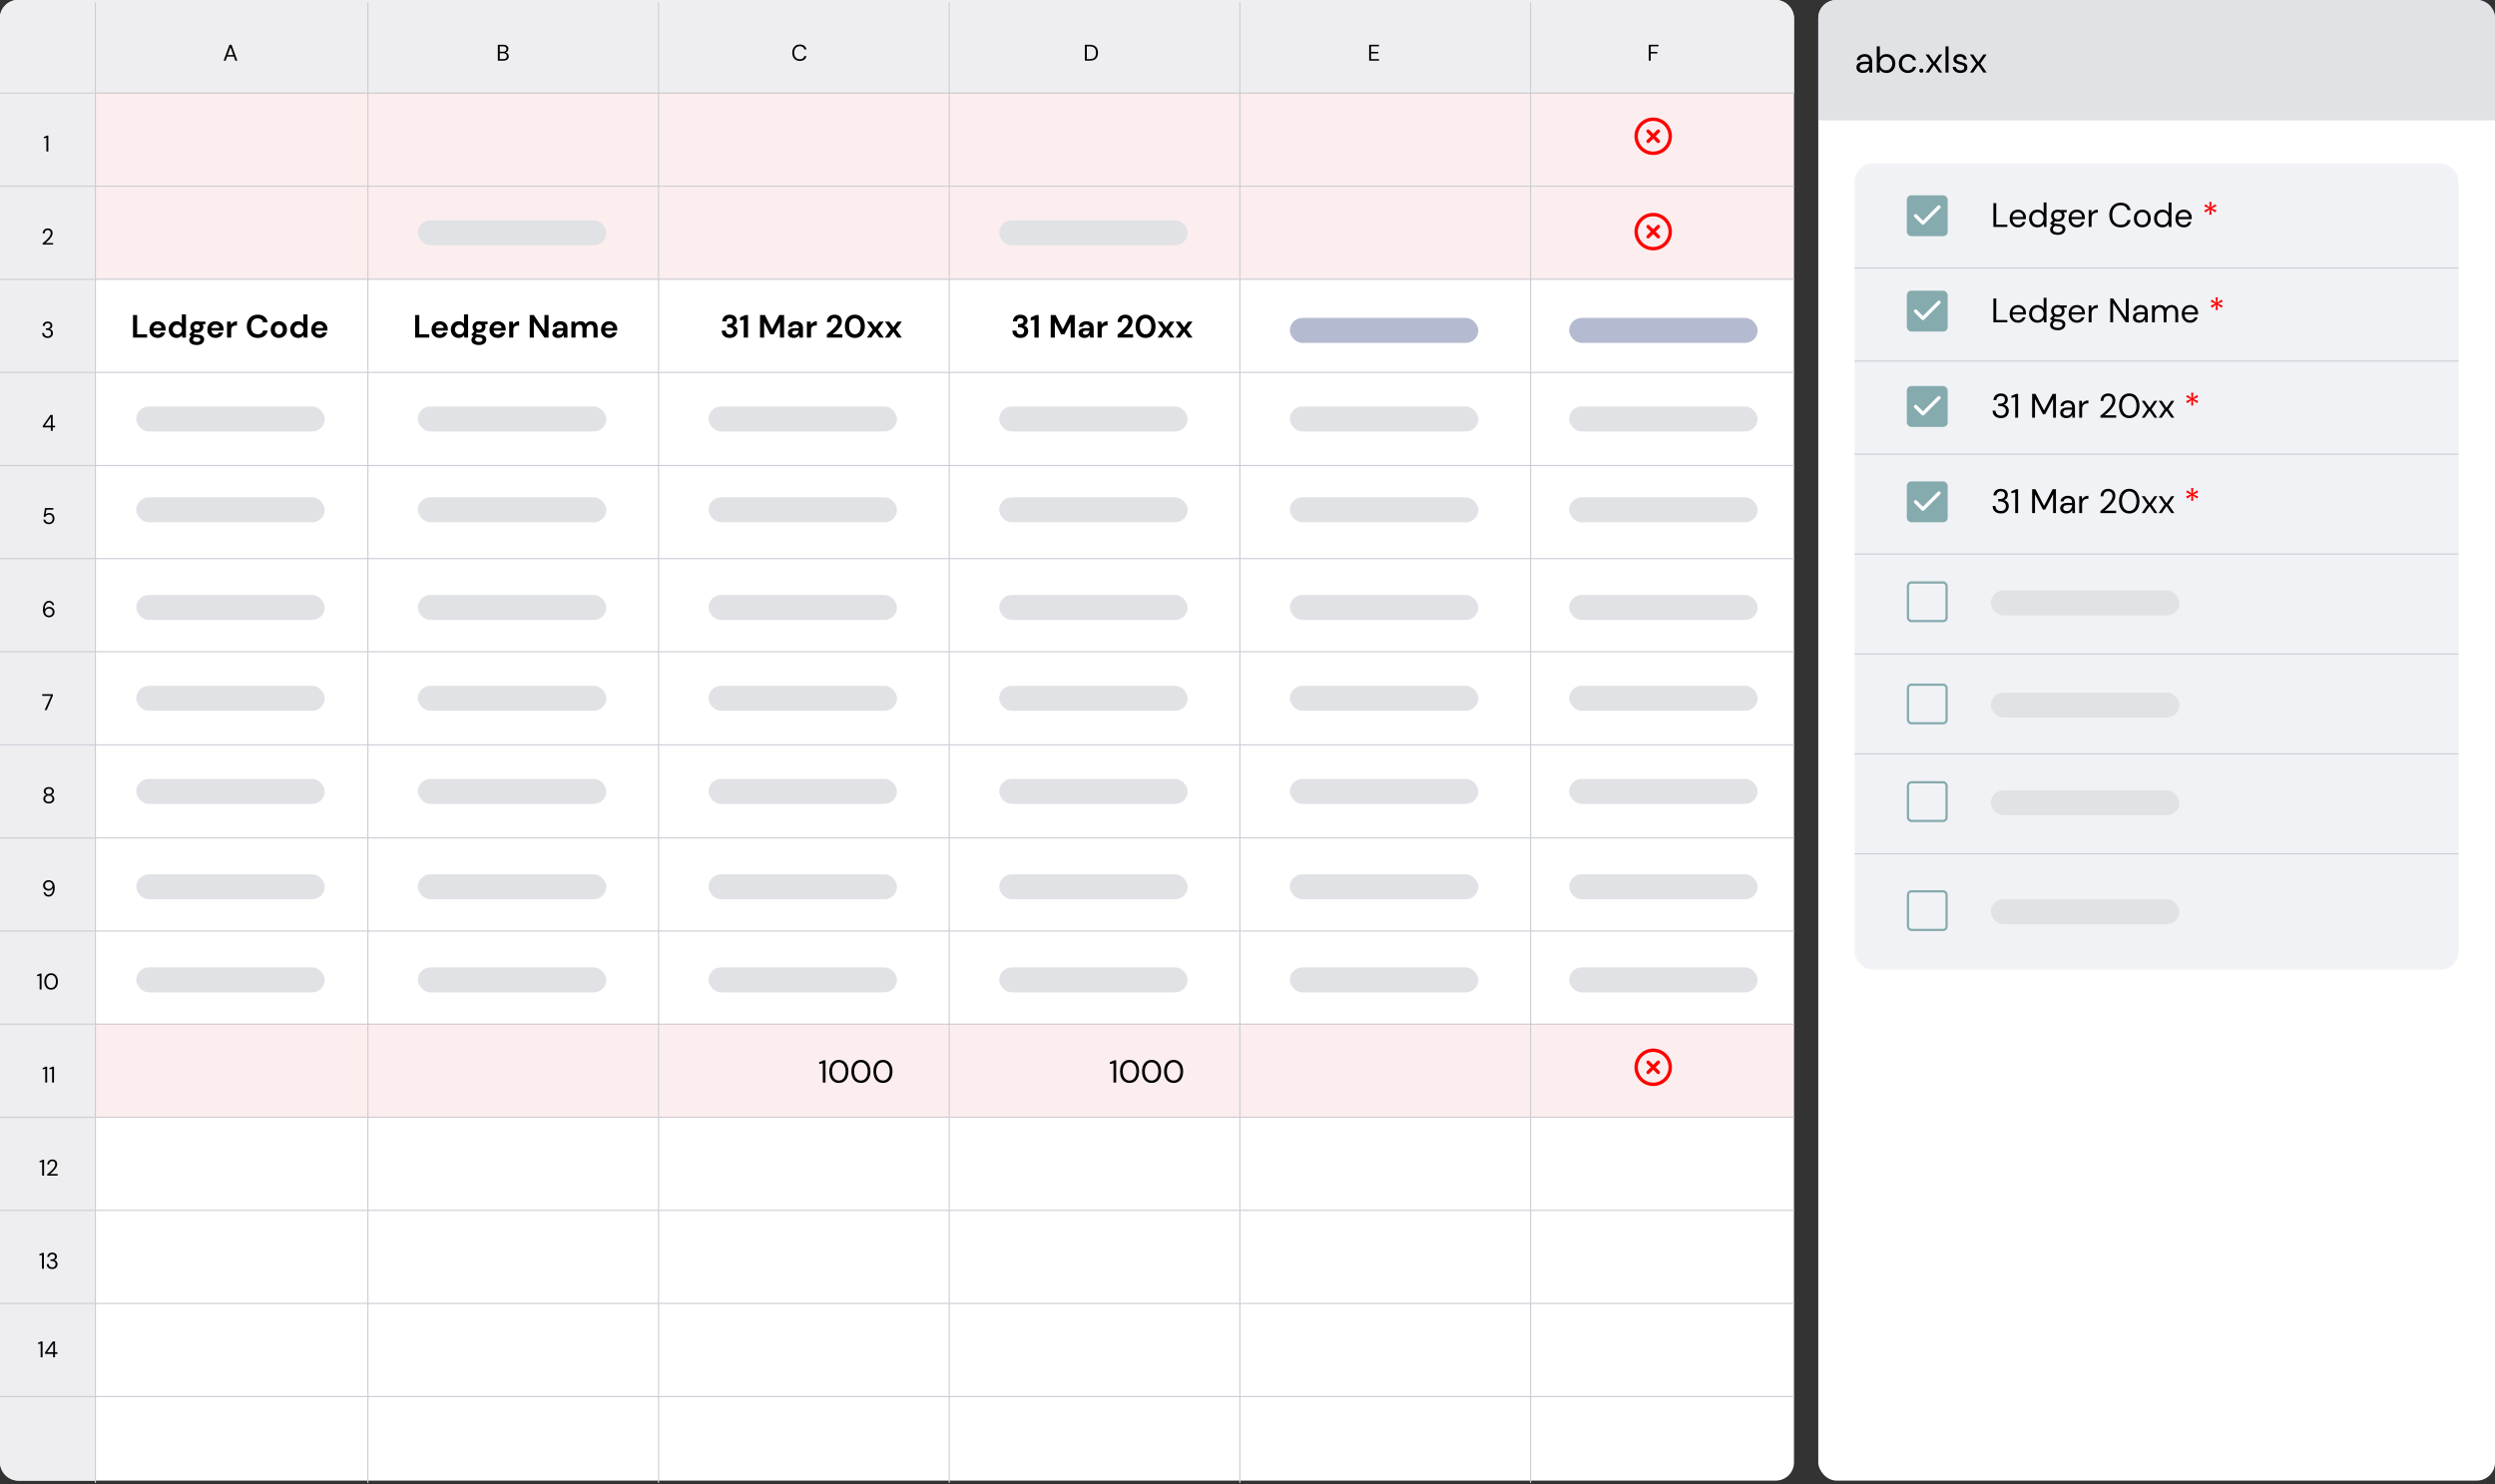 <svg width="896" height="533" viewBox="0 0 896 533" fill="none" xmlns="http://www.w3.org/2000/svg">
<rect x="0" y="0" width="896" height="533" fill="#333333" stroke="none"/>
<rect x="652.978" width="243.023" height="531.714" rx="6.524" fill="white"/>
<path d="M652.978 6.524C652.978 2.921 655.898 0 659.502 0H889.476C893.079 0 896 2.921 896 6.524V43.222H652.978V6.524Z" fill="#E1E2E6"/>
<path d="M669.079 26.205C668.54 26.205 668.092 26.114 667.735 25.931C667.379 25.749 667.113 25.505 666.939 25.201C666.765 24.896 666.678 24.566 666.678 24.209C666.678 23.548 666.931 23.039 667.435 22.682C667.94 22.326 668.627 22.147 669.497 22.147H671.245V22.069C671.245 21.504 671.097 21.078 670.802 20.79C670.506 20.495 670.11 20.347 669.614 20.347C669.188 20.347 668.818 20.456 668.505 20.673C668.201 20.882 668.009 21.191 667.931 21.599H666.809C666.852 21.13 667.009 20.734 667.279 20.412C667.557 20.09 667.9 19.847 668.309 19.681C668.718 19.507 669.153 19.42 669.614 19.42C670.519 19.42 671.197 19.664 671.65 20.151C672.111 20.63 672.341 21.269 672.341 22.069V26.049H671.363L671.297 24.887C671.115 25.253 670.845 25.566 670.488 25.827C670.14 26.079 669.671 26.205 669.079 26.205ZM669.249 25.279C669.666 25.279 670.023 25.17 670.319 24.953C670.623 24.735 670.854 24.453 671.01 24.105C671.167 23.757 671.245 23.391 671.245 23.009V22.996H669.588C668.944 22.996 668.488 23.109 668.218 23.335C667.957 23.552 667.827 23.826 667.827 24.157C667.827 24.496 667.948 24.77 668.192 24.979C668.444 25.179 668.796 25.279 669.249 25.279ZM677.443 26.205C676.913 26.205 676.439 26.097 676.021 25.879C675.612 25.662 675.299 25.357 675.082 24.966L674.977 26.049H673.985V16.654H675.082V20.647C675.29 20.334 675.586 20.051 675.969 19.799C676.36 19.547 676.856 19.42 677.456 19.42C678.1 19.42 678.661 19.568 679.14 19.864C679.618 20.16 679.988 20.564 680.249 21.078C680.518 21.591 680.653 22.174 680.653 22.826C680.653 23.478 680.518 24.061 680.249 24.574C679.988 25.079 679.614 25.479 679.126 25.775C678.648 26.062 678.087 26.205 677.443 26.205ZM677.326 25.253C677.761 25.253 678.144 25.153 678.474 24.953C678.805 24.744 679.066 24.457 679.257 24.092C679.448 23.726 679.544 23.3 679.544 22.813C679.544 22.326 679.448 21.899 679.257 21.534C679.066 21.169 678.805 20.886 678.474 20.686C678.144 20.477 677.761 20.373 677.326 20.373C676.891 20.373 676.508 20.477 676.178 20.686C675.847 20.886 675.586 21.169 675.395 21.534C675.203 21.899 675.108 22.326 675.108 22.813C675.108 23.3 675.203 23.726 675.395 24.092C675.586 24.457 675.847 24.744 676.178 24.953C676.508 25.153 676.891 25.253 677.326 25.253ZM685.154 26.205C684.536 26.205 683.979 26.066 683.484 25.788C682.997 25.501 682.609 25.105 682.322 24.601C682.044 24.087 681.905 23.491 681.905 22.813C681.905 22.134 682.044 21.543 682.322 21.038C682.609 20.525 682.997 20.129 683.484 19.851C683.979 19.564 684.536 19.42 685.154 19.42C685.919 19.42 686.563 19.62 687.085 20.021C687.616 20.421 687.95 20.956 688.09 21.625H686.968C686.881 21.225 686.667 20.916 686.328 20.699C685.989 20.473 685.593 20.36 685.141 20.36C684.775 20.36 684.432 20.451 684.11 20.634C683.788 20.817 683.527 21.09 683.327 21.456C683.127 21.821 683.027 22.274 683.027 22.813C683.027 23.352 683.127 23.805 683.327 24.17C683.527 24.535 683.788 24.814 684.11 25.005C684.432 25.188 684.775 25.279 685.141 25.279C685.593 25.279 685.989 25.17 686.328 24.953C686.667 24.727 686.881 24.409 686.968 24H688.09C687.959 24.653 687.629 25.183 687.098 25.592C686.567 26.001 685.919 26.205 685.154 26.205ZM689.999 26.114C689.781 26.114 689.599 26.044 689.451 25.905C689.312 25.757 689.242 25.579 689.242 25.37C689.242 25.162 689.312 24.988 689.451 24.848C689.599 24.701 689.781 24.627 689.999 24.627C690.208 24.627 690.382 24.701 690.521 24.848C690.669 24.988 690.743 25.162 690.743 25.37C690.743 25.579 690.669 25.757 690.521 25.905C690.382 26.044 690.208 26.114 689.999 26.114ZM691.516 26.049L693.761 22.813L691.516 19.577H692.704L694.518 22.252L696.344 19.577H697.519L695.274 22.813L697.519 26.049H696.344L694.518 23.374L692.704 26.049H691.516ZM698.667 26.049V16.654H699.764V26.049H698.667ZM704.039 26.205C703.265 26.205 702.621 26.01 702.108 25.618C701.595 25.227 701.295 24.696 701.208 24.026H702.33C702.399 24.366 702.578 24.661 702.865 24.914C703.161 25.157 703.556 25.279 704.052 25.279C704.513 25.279 704.852 25.183 705.07 24.992C705.287 24.792 705.396 24.557 705.396 24.287C705.396 23.896 705.253 23.635 704.966 23.504C704.687 23.374 704.291 23.256 703.778 23.152C703.43 23.082 703.082 22.983 702.734 22.852C702.386 22.721 702.095 22.539 701.86 22.304C701.625 22.06 701.508 21.743 701.508 21.352C701.508 20.786 701.717 20.325 702.134 19.968C702.56 19.603 703.134 19.42 703.856 19.42C704.544 19.42 705.105 19.594 705.54 19.942C705.983 20.282 706.24 20.769 706.31 21.404H705.227C705.183 21.073 705.039 20.817 704.796 20.634C704.561 20.442 704.244 20.347 703.843 20.347C703.452 20.347 703.148 20.429 702.93 20.595C702.721 20.76 702.617 20.977 702.617 21.247C702.617 21.508 702.752 21.712 703.021 21.86C703.3 22.008 703.674 22.134 704.144 22.239C704.544 22.326 704.922 22.434 705.279 22.565C705.644 22.687 705.94 22.874 706.166 23.126C706.401 23.37 706.518 23.726 706.518 24.196C706.527 24.779 706.305 25.262 705.853 25.644C705.409 26.018 704.805 26.205 704.039 26.205ZM707.432 26.049L709.676 22.813L707.432 19.577H708.619L710.433 22.252L712.259 19.577H713.434L711.19 22.813L713.434 26.049H712.259L710.433 23.374L708.619 26.049H707.432Z" fill="black"/>
<rect x="666.026" y="58.717" width="216.926" height="289.507" rx="6.524" fill="#F1F2F5"/>
<path d="M666.026 96.231H882.952" stroke="#CBCED6" stroke-width="0.408"/>
<path d="M666.026 129.666H882.952" stroke="#CBCED6" stroke-width="0.408"/>
<path d="M666.026 163.102H882.952" stroke="#CBCED6" stroke-width="0.408"/>
<path d="M666.026 198.984H882.952" stroke="#CBCED6" stroke-width="0.408"/>
<path d="M666.026 234.867H882.952" stroke="#CBCED6" stroke-width="0.408"/>
<path d="M666.026 270.75H882.952" stroke="#CBCED6" stroke-width="0.408"/>
<path d="M666.026 306.633H882.952" stroke="#CBCED6" stroke-width="0.408"/>
<rect x="684.782" y="70.135" width="14.679" height="14.679" rx="1.631" fill="#03565A" fill-opacity="0.45"/>
<path d="M696.315 74.328L690.548 80.095L687.927 77.474" stroke="white" stroke-width="1.223" stroke-linecap="round" stroke-linejoin="round"/>
<rect x="684.782" y="104.385" width="14.679" height="14.679" rx="1.631" fill="#03565A" fill-opacity="0.45"/>
<path d="M696.315 108.58L690.548 114.347L687.927 111.726" stroke="white" stroke-width="1.223" stroke-linecap="round" stroke-linejoin="round"/>
<rect x="684.782" y="138.637" width="14.679" height="14.679" rx="1.631" fill="#03565A" fill-opacity="0.45"/>
<path d="M696.315 142.832L690.548 148.599L687.927 145.978" stroke="white" stroke-width="1.223" stroke-linecap="round" stroke-linejoin="round"/>
<rect x="684.782" y="172.889" width="14.679" height="14.679" rx="1.631" fill="#03565A" fill-opacity="0.45"/>
<path d="M696.315 177.082L690.548 182.849L687.927 180.228" stroke="white" stroke-width="1.223" stroke-linecap="round" stroke-linejoin="round"/>
<rect x="685.192" y="209.179" width="13.864" height="13.864" rx="1.223" stroke="#03565A" stroke-opacity="0.45" stroke-width="0.816"/>
<rect x="685.192" y="245.877" width="13.864" height="13.864" rx="1.223" stroke="#03565A" stroke-opacity="0.45" stroke-width="0.816"/>
<rect x="685.192" y="280.943" width="13.864" height="13.864" rx="1.223" stroke="#03565A" stroke-opacity="0.45" stroke-width="0.816"/>
<rect x="685.192" y="320.089" width="13.864" height="13.864" rx="1.223" stroke="#03565A" stroke-opacity="0.45" stroke-width="0.816"/>
<path d="M715.863 81.504V72.941H716.89V80.684H720.878V81.504H715.863ZM724.694 81.651C724.115 81.651 723.601 81.52 723.152 81.259C722.704 80.99 722.349 80.619 722.088 80.146C721.835 79.673 721.709 79.115 721.709 78.47C721.709 77.834 721.835 77.28 722.088 76.807C722.341 76.325 722.692 75.954 723.14 75.693C723.597 75.424 724.123 75.29 724.718 75.29C725.305 75.29 725.811 75.424 726.235 75.693C726.667 75.954 726.997 76.301 727.226 76.733C727.454 77.165 727.568 77.63 727.568 78.128C727.568 78.217 727.564 78.307 727.556 78.397C727.556 78.487 727.556 78.588 727.556 78.703H722.724C722.749 79.168 722.855 79.555 723.042 79.865C723.238 80.166 723.478 80.395 723.764 80.55C724.057 80.705 724.367 80.782 724.694 80.782C725.118 80.782 725.472 80.684 725.758 80.489C726.043 80.293 726.251 80.028 726.382 79.694H727.397C727.234 80.256 726.92 80.725 726.455 81.1C725.998 81.467 725.411 81.651 724.694 81.651ZM724.694 76.158C724.204 76.158 723.768 76.309 723.385 76.611C723.01 76.904 722.793 77.337 722.736 77.907H726.553C726.528 77.361 726.341 76.933 725.99 76.623C725.64 76.313 725.207 76.158 724.694 76.158ZM731.683 81.651C731.079 81.651 730.549 81.512 730.092 81.235C729.644 80.957 729.293 80.578 729.04 80.097C728.796 79.616 728.673 79.07 728.673 78.458C728.673 77.846 728.8 77.304 729.053 76.831C729.305 76.35 729.656 75.975 730.105 75.706C730.553 75.428 731.083 75.29 731.695 75.29C732.192 75.29 732.633 75.392 733.016 75.596C733.399 75.799 733.697 76.085 733.909 76.452V72.696H734.936V81.504H734.007L733.909 80.501C733.713 80.794 733.432 81.059 733.065 81.296C732.698 81.532 732.237 81.651 731.683 81.651ZM731.793 80.758C732.2 80.758 732.559 80.664 732.869 80.476C733.187 80.281 733.432 80.011 733.603 79.669C733.783 79.326 733.872 78.927 733.872 78.47C733.872 78.013 733.783 77.614 733.603 77.271C733.432 76.929 733.187 76.664 732.869 76.476C732.559 76.281 732.2 76.183 731.793 76.183C731.393 76.183 731.034 76.281 730.716 76.476C730.406 76.664 730.162 76.929 729.982 77.271C729.811 77.614 729.725 78.013 729.725 78.47C729.725 78.927 729.811 79.326 729.982 79.669C730.162 80.011 730.406 80.281 730.716 80.476C731.034 80.664 731.393 80.758 731.793 80.758ZM739.009 79.596C738.667 79.596 738.353 79.551 738.067 79.461L737.456 80.036C737.545 80.101 737.655 80.158 737.786 80.207C737.924 80.248 738.12 80.289 738.373 80.33C738.626 80.362 738.981 80.399 739.437 80.44C740.253 80.497 740.836 80.684 741.186 81.002C741.537 81.32 741.712 81.736 741.712 82.25C741.712 82.601 741.615 82.935 741.419 83.253C741.231 83.571 740.938 83.832 740.538 84.036C740.147 84.24 739.641 84.342 739.021 84.342C738.475 84.342 737.99 84.269 737.566 84.122C737.142 83.983 736.811 83.767 736.575 83.473C736.338 83.188 736.22 82.825 736.22 82.385C736.22 82.156 736.281 81.908 736.404 81.638C736.526 81.377 736.754 81.129 737.089 80.892C736.909 80.819 736.754 80.741 736.624 80.66C736.501 80.57 736.387 80.472 736.281 80.366V80.085L737.321 79.057C736.84 78.65 736.599 78.111 736.599 77.443C736.599 77.043 736.693 76.68 736.881 76.354C737.068 76.028 737.341 75.771 737.7 75.583C738.059 75.388 738.495 75.29 739.009 75.29C739.36 75.29 739.678 75.339 739.963 75.436H742.202V76.207L741.064 76.256C741.301 76.599 741.419 76.994 741.419 77.443C741.419 77.842 741.321 78.205 741.125 78.531C740.938 78.858 740.665 79.118 740.306 79.314C739.955 79.502 739.523 79.596 739.009 79.596ZM739.009 78.752C739.441 78.752 739.784 78.641 740.037 78.421C740.298 78.193 740.428 77.867 740.428 77.443C740.428 77.027 740.298 76.709 740.037 76.489C739.784 76.26 739.441 76.146 739.009 76.146C738.569 76.146 738.218 76.26 737.957 76.489C737.704 76.709 737.578 77.027 737.578 77.443C737.578 77.867 737.704 78.193 737.957 78.421C738.218 78.641 738.569 78.752 739.009 78.752ZM737.223 82.287C737.223 82.695 737.394 82.996 737.737 83.192C738.079 83.396 738.508 83.498 739.021 83.498C739.527 83.498 739.931 83.388 740.232 83.168C740.542 82.947 740.697 82.654 740.697 82.287C740.697 82.026 740.591 81.797 740.379 81.602C740.167 81.414 739.776 81.304 739.205 81.272C738.756 81.239 738.369 81.198 738.043 81.149C737.708 81.329 737.488 81.52 737.382 81.724C737.276 81.936 737.223 82.124 737.223 82.287ZM745.85 81.651C745.271 81.651 744.757 81.52 744.309 81.259C743.86 80.99 743.505 80.619 743.244 80.146C742.992 79.673 742.865 79.115 742.865 78.47C742.865 77.834 742.992 77.28 743.244 76.807C743.497 76.325 743.848 75.954 744.296 75.693C744.753 75.424 745.279 75.29 745.874 75.29C746.462 75.29 746.967 75.424 747.391 75.693C747.823 75.954 748.154 76.301 748.382 76.733C748.61 77.165 748.725 77.63 748.725 78.128C748.725 78.217 748.721 78.307 748.712 78.397C748.712 78.487 748.712 78.588 748.712 78.703H743.88C743.905 79.168 744.011 79.555 744.199 79.865C744.394 80.166 744.635 80.395 744.92 80.55C745.214 80.705 745.524 80.782 745.85 80.782C746.274 80.782 746.629 80.684 746.914 80.489C747.2 80.293 747.408 80.028 747.538 79.694H748.553C748.39 80.256 748.076 80.725 747.611 81.1C747.155 81.467 746.568 81.651 745.85 81.651ZM745.85 76.158C745.361 76.158 744.924 76.309 744.541 76.611C744.166 76.904 743.95 77.337 743.893 77.907H747.709C747.685 77.361 747.497 76.933 747.147 76.623C746.796 76.313 746.364 76.158 745.85 76.158ZM750.087 81.504V75.436H751.016L751.102 76.599C751.289 76.199 751.575 75.881 751.958 75.644C752.341 75.408 752.814 75.29 753.377 75.29V76.366H753.096C752.737 76.366 752.407 76.431 752.105 76.562C751.803 76.684 751.563 76.896 751.383 77.198C751.204 77.5 751.114 77.916 751.114 78.446V81.504H750.087ZM761.584 81.651C760.744 81.651 760.019 81.467 759.407 81.1C758.803 80.725 758.335 80.207 758 79.547C757.666 78.878 757.499 78.103 757.499 77.222C757.499 76.35 757.666 75.583 758 74.923C758.335 74.254 758.803 73.732 759.407 73.357C760.019 72.982 760.744 72.794 761.584 72.794C762.563 72.794 763.358 73.031 763.97 73.504C764.59 73.969 764.985 74.621 765.156 75.461H764.019C763.888 74.931 763.619 74.507 763.211 74.189C762.812 73.863 762.269 73.7 761.584 73.7C760.973 73.7 760.439 73.842 759.982 74.128C759.525 74.405 759.17 74.809 758.918 75.339C758.673 75.861 758.551 76.489 758.551 77.222C758.551 77.956 758.673 78.588 758.918 79.118C759.17 79.641 759.525 80.044 759.982 80.33C760.439 80.607 760.973 80.746 761.584 80.746C762.269 80.746 762.812 80.591 763.211 80.281C763.619 79.963 763.888 79.543 764.019 79.021H765.156C764.985 79.844 764.59 80.489 763.97 80.953C763.358 81.418 762.563 81.651 761.584 81.651ZM769.337 81.651C768.766 81.651 768.252 81.52 767.795 81.259C767.339 80.998 766.976 80.631 766.707 80.158C766.446 79.677 766.315 79.115 766.315 78.47C766.315 77.826 766.45 77.267 766.719 76.794C766.988 76.313 767.351 75.942 767.807 75.681C768.272 75.42 768.79 75.29 769.361 75.29C769.932 75.29 770.446 75.42 770.902 75.681C771.359 75.942 771.718 76.313 771.979 76.794C772.248 77.267 772.382 77.826 772.382 78.47C772.382 79.115 772.248 79.677 771.979 80.158C771.71 80.631 771.343 80.998 770.878 81.259C770.421 81.52 769.907 81.651 769.337 81.651ZM769.337 80.77C769.687 80.77 770.013 80.684 770.315 80.513C770.617 80.342 770.862 80.085 771.049 79.742C771.237 79.4 771.33 78.976 771.33 78.47C771.33 77.965 771.237 77.54 771.049 77.198C770.87 76.856 770.629 76.599 770.327 76.427C770.026 76.256 769.704 76.171 769.361 76.171C769.01 76.171 768.684 76.256 768.382 76.427C768.081 76.599 767.836 76.856 767.648 77.198C767.461 77.54 767.367 77.965 767.367 78.47C767.367 78.976 767.461 79.4 767.648 79.742C767.836 80.085 768.077 80.342 768.37 80.513C768.672 80.684 768.994 80.77 769.337 80.77ZM776.564 81.651C775.96 81.651 775.43 81.512 774.973 81.235C774.525 80.957 774.174 80.578 773.921 80.097C773.677 79.616 773.554 79.07 773.554 78.458C773.554 77.846 773.681 77.304 773.934 76.831C774.186 76.35 774.537 75.975 774.986 75.706C775.434 75.428 775.964 75.29 776.576 75.29C777.073 75.29 777.514 75.392 777.897 75.596C778.28 75.799 778.578 76.085 778.79 76.452V72.696H779.817V81.504H778.888L778.79 80.501C778.594 80.794 778.313 81.059 777.946 81.296C777.579 81.532 777.118 81.651 776.564 81.651ZM776.674 80.758C777.081 80.758 777.44 80.664 777.75 80.476C778.068 80.281 778.313 80.011 778.484 79.669C778.664 79.326 778.753 78.927 778.753 78.47C778.753 78.013 778.664 77.614 778.484 77.271C778.313 76.929 778.068 76.664 777.75 76.476C777.44 76.281 777.081 76.183 776.674 76.183C776.274 76.183 775.915 76.281 775.597 76.476C775.287 76.664 775.043 76.929 774.863 77.271C774.692 77.614 774.606 78.013 774.606 78.47C774.606 78.927 774.692 79.326 774.863 79.669C775.043 80.011 775.287 80.281 775.597 80.476C775.915 80.664 776.274 80.758 776.674 80.758ZM784.22 81.651C783.641 81.651 783.128 81.52 782.679 81.259C782.231 80.99 781.876 80.619 781.615 80.146C781.362 79.673 781.236 79.115 781.236 78.47C781.236 77.834 781.362 77.28 781.615 76.807C781.868 76.325 782.218 75.954 782.667 75.693C783.124 75.424 783.65 75.29 784.245 75.29C784.832 75.29 785.338 75.424 785.762 75.693C786.194 75.954 786.524 76.301 786.753 76.733C786.981 77.165 787.095 77.63 787.095 78.128C787.095 78.217 787.091 78.307 787.083 78.397C787.083 78.487 787.083 78.588 787.083 78.703H782.251C782.275 79.168 782.381 79.555 782.569 79.865C782.765 80.166 783.005 80.395 783.291 80.55C783.584 80.705 783.894 80.782 784.22 80.782C784.644 80.782 784.999 80.684 785.285 80.489C785.57 80.293 785.778 80.028 785.908 79.694H786.924C786.761 80.256 786.447 80.725 785.982 81.1C785.525 81.467 784.938 81.651 784.22 81.651ZM784.22 76.158C783.731 76.158 783.295 76.309 782.911 76.611C782.536 76.904 782.32 77.337 782.263 77.907H786.08C786.055 77.361 785.868 76.933 785.517 76.623C785.166 76.313 784.734 76.158 784.22 76.158Z" fill="black"/>
<path d="M793.395 77.1L793.542 75.228L792.025 76.293L791.597 75.547L793.297 74.8L791.609 74.066L792.012 73.345L793.554 74.409L793.382 72.537H794.214L794.031 74.409L795.56 73.345L795.951 74.054L794.263 74.813L795.964 75.559L795.56 76.281L794.031 75.228L794.202 77.1H793.395Z" fill="#FF0000"/>
<path d="M715.863 115.754V107.191H716.89V114.934H720.878V115.754H715.863ZM724.694 115.901C724.115 115.901 723.601 115.77 723.152 115.509C722.704 115.24 722.349 114.869 722.088 114.396C721.835 113.923 721.709 113.364 721.709 112.72C721.709 112.084 721.835 111.53 722.088 111.057C722.341 110.575 722.692 110.204 723.14 109.943C723.597 109.674 724.123 109.54 724.718 109.54C725.305 109.54 725.811 109.674 726.235 109.943C726.667 110.204 726.997 110.551 727.226 110.983C727.454 111.415 727.568 111.88 727.568 112.378C727.568 112.467 727.564 112.557 727.556 112.647C727.556 112.737 727.556 112.838 727.556 112.953H722.724C722.749 113.417 722.855 113.805 723.042 114.115C723.238 114.416 723.478 114.645 723.764 114.8C724.057 114.955 724.367 115.032 724.694 115.032C725.118 115.032 725.472 114.934 725.758 114.739C726.043 114.543 726.251 114.278 726.382 113.943H727.397C727.234 114.506 726.92 114.975 726.455 115.35C725.998 115.717 725.411 115.901 724.694 115.901ZM724.694 110.408C724.204 110.408 723.768 110.559 723.385 110.861C723.01 111.154 722.793 111.587 722.736 112.157H726.553C726.528 111.611 726.341 111.183 725.99 110.873C725.64 110.563 725.207 110.408 724.694 110.408ZM731.683 115.901C731.079 115.901 730.549 115.762 730.092 115.485C729.644 115.208 729.293 114.828 729.04 114.347C728.796 113.866 728.673 113.32 728.673 112.708C728.673 112.096 728.8 111.554 729.053 111.081C729.305 110.6 729.656 110.225 730.105 109.956C730.553 109.678 731.083 109.54 731.695 109.54C732.192 109.54 732.633 109.642 733.016 109.846C733.399 110.049 733.697 110.335 733.909 110.702V106.946H734.936V115.754H734.007L733.909 114.751C733.713 115.044 733.432 115.309 733.065 115.546C732.698 115.782 732.237 115.901 731.683 115.901ZM731.793 115.008C732.2 115.008 732.559 114.914 732.869 114.726C733.187 114.531 733.432 114.262 733.603 113.919C733.783 113.576 733.872 113.177 733.872 112.72C733.872 112.264 733.783 111.864 733.603 111.521C733.432 111.179 733.187 110.914 732.869 110.726C732.559 110.531 732.2 110.433 731.793 110.433C731.393 110.433 731.034 110.531 730.716 110.726C730.406 110.914 730.162 111.179 729.982 111.521C729.811 111.864 729.725 112.264 729.725 112.72C729.725 113.177 729.811 113.576 729.982 113.919C730.162 114.262 730.406 114.531 730.716 114.726C731.034 114.914 731.393 115.008 731.793 115.008ZM739.009 113.846C738.667 113.846 738.353 113.801 738.067 113.711L737.456 114.286C737.545 114.351 737.655 114.408 737.786 114.457C737.924 114.498 738.12 114.539 738.373 114.58C738.626 114.612 738.981 114.649 739.437 114.69C740.253 114.747 740.836 114.934 741.186 115.252C741.537 115.57 741.712 115.986 741.712 116.5C741.712 116.851 741.615 117.185 741.419 117.503C741.231 117.821 740.938 118.082 740.538 118.286C740.147 118.49 739.641 118.592 739.021 118.592C738.475 118.592 737.99 118.518 737.566 118.372C737.142 118.233 736.811 118.017 736.575 117.723C736.338 117.438 736.22 117.075 736.22 116.635C736.22 116.406 736.281 116.158 736.404 115.888C736.526 115.628 736.754 115.379 737.089 115.142C736.909 115.069 736.754 114.991 736.624 114.91C736.501 114.82 736.387 114.722 736.281 114.616V114.335L737.321 113.307C736.84 112.9 736.599 112.361 736.599 111.693C736.599 111.293 736.693 110.93 736.881 110.604C737.068 110.278 737.341 110.021 737.7 109.833C738.059 109.638 738.495 109.54 739.009 109.54C739.36 109.54 739.678 109.589 739.963 109.686H742.202V110.457L741.064 110.506C741.301 110.849 741.419 111.244 741.419 111.693C741.419 112.092 741.321 112.455 741.125 112.781C740.938 113.108 740.665 113.369 740.306 113.564C739.955 113.752 739.523 113.846 739.009 113.846ZM739.009 113.002C739.441 113.002 739.784 112.891 740.037 112.671C740.298 112.443 740.428 112.117 740.428 111.693C740.428 111.277 740.298 110.959 740.037 110.739C739.784 110.51 739.441 110.396 739.009 110.396C738.569 110.396 738.218 110.51 737.957 110.739C737.704 110.959 737.578 111.277 737.578 111.693C737.578 112.117 737.704 112.443 737.957 112.671C738.218 112.891 738.569 113.002 739.009 113.002ZM737.223 116.537C737.223 116.945 737.394 117.246 737.737 117.442C738.079 117.646 738.508 117.748 739.021 117.748C739.527 117.748 739.931 117.638 740.232 117.418C740.542 117.197 740.697 116.904 740.697 116.537C740.697 116.276 740.591 116.047 740.379 115.852C740.167 115.664 739.776 115.554 739.205 115.521C738.756 115.489 738.369 115.448 738.043 115.399C737.708 115.579 737.488 115.77 737.382 115.974C737.276 116.186 737.223 116.374 737.223 116.537ZM745.85 115.901C745.271 115.901 744.757 115.77 744.309 115.509C743.86 115.24 743.505 114.869 743.244 114.396C742.992 113.923 742.865 113.364 742.865 112.72C742.865 112.084 742.992 111.53 743.244 111.057C743.497 110.575 743.848 110.204 744.296 109.943C744.753 109.674 745.279 109.54 745.874 109.54C746.462 109.54 746.967 109.674 747.391 109.943C747.823 110.204 748.154 110.551 748.382 110.983C748.61 111.415 748.725 111.88 748.725 112.378C748.725 112.467 748.721 112.557 748.712 112.647C748.712 112.737 748.712 112.838 748.712 112.953H743.88C743.905 113.417 744.011 113.805 744.199 114.115C744.394 114.416 744.635 114.645 744.92 114.8C745.214 114.955 745.524 115.032 745.85 115.032C746.274 115.032 746.629 114.934 746.914 114.739C747.2 114.543 747.408 114.278 747.538 113.943H748.553C748.39 114.506 748.076 114.975 747.611 115.35C747.155 115.717 746.568 115.901 745.85 115.901ZM745.85 110.408C745.361 110.408 744.924 110.559 744.541 110.861C744.166 111.154 743.95 111.587 743.893 112.157H747.709C747.685 111.611 747.497 111.183 747.147 110.873C746.796 110.563 746.364 110.408 745.85 110.408ZM750.087 115.754V109.686H751.016L751.102 110.849C751.289 110.449 751.575 110.131 751.958 109.894C752.341 109.658 752.814 109.54 753.377 109.54V110.616H753.096C752.737 110.616 752.407 110.681 752.105 110.812C751.803 110.934 751.563 111.146 751.383 111.448C751.204 111.75 751.114 112.166 751.114 112.696V115.754H750.087ZM757.829 115.754V107.191H758.857L763.419 114.054V107.191H764.447V115.754H763.419L758.857 108.891V115.754H757.829ZM768.22 115.901C767.714 115.901 767.294 115.815 766.96 115.644C766.626 115.473 766.377 115.244 766.214 114.959C766.051 114.673 765.969 114.363 765.969 114.029C765.969 113.409 766.206 112.932 766.679 112.598C767.152 112.264 767.796 112.096 768.611 112.096H770.251V112.023C770.251 111.493 770.112 111.093 769.835 110.824C769.557 110.547 769.186 110.408 768.722 110.408C768.322 110.408 767.975 110.51 767.682 110.714C767.396 110.91 767.217 111.199 767.144 111.583H766.092C766.132 111.142 766.279 110.771 766.532 110.469C766.793 110.168 767.115 109.939 767.498 109.784C767.882 109.621 768.289 109.54 768.722 109.54C769.57 109.54 770.206 109.768 770.63 110.225C771.062 110.673 771.278 111.273 771.278 112.023V115.754H770.361L770.3 114.665C770.128 115.008 769.876 115.301 769.541 115.546C769.215 115.782 768.775 115.901 768.22 115.901ZM768.379 115.032C768.771 115.032 769.105 114.93 769.382 114.726C769.668 114.522 769.884 114.257 770.03 113.931C770.177 113.605 770.251 113.263 770.251 112.904V112.891H768.697C768.094 112.891 767.665 112.997 767.413 113.21C767.168 113.413 767.046 113.67 767.046 113.98C767.046 114.298 767.16 114.555 767.388 114.751C767.625 114.938 767.955 115.032 768.379 115.032ZM772.82 115.754V109.686H773.749L773.823 110.567C774.019 110.241 774.279 109.988 774.606 109.809C774.932 109.629 775.299 109.54 775.707 109.54C776.188 109.54 776.6 109.638 776.942 109.833C777.293 110.029 777.562 110.327 777.749 110.726C777.962 110.359 778.251 110.07 778.618 109.858C778.993 109.646 779.397 109.54 779.829 109.54C780.555 109.54 781.134 109.76 781.566 110.2C781.998 110.632 782.214 111.301 782.214 112.206V115.754H781.199V112.317C781.199 111.689 781.073 111.216 780.82 110.898C780.567 110.579 780.204 110.42 779.731 110.42C779.242 110.42 778.834 110.612 778.508 110.995C778.19 111.371 778.031 111.909 778.031 112.61V115.754H777.003V112.317C777.003 111.689 776.877 111.216 776.624 110.898C776.371 110.579 776.008 110.42 775.535 110.42C775.054 110.42 774.651 110.612 774.324 110.995C774.006 111.371 773.847 111.909 773.847 112.61V115.754H772.82ZM786.49 115.901C785.911 115.901 785.397 115.77 784.949 115.509C784.5 115.24 784.146 114.869 783.885 114.396C783.632 113.923 783.505 113.364 783.505 112.72C783.505 112.084 783.632 111.53 783.885 111.057C784.137 110.575 784.488 110.204 784.937 109.943C785.393 109.674 785.919 109.54 786.515 109.54C787.102 109.54 787.607 109.674 788.031 109.943C788.464 110.204 788.794 110.551 789.022 110.983C789.251 111.415 789.365 111.88 789.365 112.378C789.365 112.467 789.361 112.557 789.353 112.647C789.353 112.737 789.353 112.838 789.353 112.953H784.521C784.545 113.417 784.651 113.805 784.839 114.115C785.034 114.416 785.275 114.645 785.56 114.8C785.854 114.955 786.164 115.032 786.49 115.032C786.914 115.032 787.269 114.934 787.554 114.739C787.84 114.543 788.048 114.278 788.178 113.943H789.194C789.03 114.506 788.716 114.975 788.252 115.35C787.795 115.717 787.208 115.901 786.49 115.901ZM786.49 110.408C786.001 110.408 785.565 110.559 785.181 110.861C784.806 111.154 784.59 111.587 784.533 112.157H788.349C788.325 111.611 788.137 111.183 787.787 110.873C787.436 110.563 787.004 110.408 786.49 110.408Z" fill="black"/>
<path d="M795.664 111.35L795.811 109.479L794.294 110.543L793.866 109.797L795.567 109.05L793.878 108.316L794.282 107.595L795.823 108.659L795.652 106.787H796.484L796.301 108.659L797.83 107.595L798.221 108.304L796.533 109.063L798.233 109.809L797.83 110.531L796.301 109.479L796.472 111.35H795.664Z" fill="#FF0000"/>
<path d="M718.529 150.153C717.983 150.153 717.49 150.055 717.049 149.859C716.609 149.655 716.254 149.353 715.985 148.954C715.724 148.554 715.585 148.057 715.569 147.461H716.609C716.617 147.951 716.788 148.375 717.123 148.734C717.457 149.084 717.926 149.26 718.529 149.26C719.133 149.26 719.586 149.092 719.887 148.758C720.197 148.424 720.352 148.02 720.352 147.547C720.352 147.147 720.254 146.821 720.059 146.568C719.871 146.316 719.614 146.128 719.288 146.006C718.97 145.883 718.619 145.822 718.236 145.822H717.6V144.954H718.236C718.79 144.954 719.223 144.827 719.533 144.575C719.851 144.322 720.01 143.967 720.01 143.51C720.01 143.127 719.883 142.813 719.63 142.568C719.386 142.316 719.019 142.189 718.529 142.189C718.056 142.189 717.677 142.332 717.392 142.617C717.106 142.895 716.947 143.245 716.915 143.669H715.875C715.899 143.204 716.022 142.793 716.242 142.434C716.47 142.075 716.78 141.798 717.172 141.602C717.563 141.398 718.016 141.296 718.529 141.296C719.084 141.296 719.545 141.394 719.912 141.59C720.287 141.785 720.568 142.046 720.756 142.373C720.952 142.699 721.049 143.058 721.049 143.449C721.049 143.881 720.931 144.277 720.695 144.636C720.458 144.986 720.103 145.223 719.63 145.345C720.136 145.451 720.556 145.692 720.89 146.067C721.225 146.442 721.392 146.935 721.392 147.547C721.392 148.02 721.282 148.456 721.062 148.856C720.85 149.247 720.532 149.561 720.107 149.798C719.683 150.034 719.157 150.153 718.529 150.153ZM723.695 150.006V142.593L722.313 142.899V142.189L724.038 141.443H724.735V150.006H723.695ZM729.78 150.006V141.443H730.979L734.061 147.413L737.119 141.443H738.33V150.006H737.303V143.278L734.44 148.783H733.67L730.807 143.29V150.006H729.78ZM742.094 150.153C741.589 150.153 741.169 150.067 740.834 149.896C740.5 149.725 740.251 149.496 740.088 149.211C739.925 148.925 739.843 148.615 739.843 148.281C739.843 147.661 740.08 147.184 740.553 146.85C741.026 146.515 741.67 146.348 742.486 146.348H744.125V146.275C744.125 145.745 743.986 145.345 743.709 145.076C743.432 144.799 743.061 144.66 742.596 144.66C742.196 144.66 741.85 144.762 741.556 144.966C741.271 145.162 741.091 145.451 741.018 145.835H739.966C740.006 145.394 740.153 145.023 740.406 144.721C740.667 144.42 740.989 144.191 741.372 144.036C741.756 143.873 742.164 143.792 742.596 143.792C743.444 143.792 744.08 144.02 744.504 144.477C744.936 144.925 745.152 145.525 745.152 146.275V150.006H744.235L744.174 148.917C744.002 149.26 743.75 149.553 743.415 149.798C743.089 150.034 742.649 150.153 742.094 150.153ZM742.253 149.284C742.645 149.284 742.979 149.182 743.256 148.978C743.542 148.774 743.758 148.509 743.905 148.183C744.051 147.857 744.125 147.514 744.125 147.156V147.143H742.571C741.968 147.143 741.54 147.249 741.287 147.461C741.042 147.665 740.92 147.922 740.92 148.232C740.92 148.55 741.034 148.807 741.262 149.003C741.499 149.19 741.829 149.284 742.253 149.284ZM746.694 150.006V143.938H747.624L747.709 145.101C747.897 144.701 748.182 144.383 748.565 144.146C748.949 143.91 749.422 143.792 749.984 143.792V144.868H749.703C749.344 144.868 749.014 144.933 748.712 145.064C748.411 145.186 748.17 145.398 747.991 145.7C747.811 146.002 747.721 146.418 747.721 146.948V150.006H746.694ZM754.302 150.006V149.284C754.881 148.827 755.427 148.367 755.941 147.902C756.463 147.429 756.924 146.964 757.323 146.507C757.731 146.051 758.049 145.602 758.277 145.162C758.514 144.721 758.632 144.297 758.632 143.89C758.632 143.588 758.579 143.306 758.473 143.045C758.375 142.785 758.212 142.577 757.984 142.422C757.755 142.258 757.446 142.177 757.054 142.177C756.679 142.177 756.365 142.263 756.112 142.434C755.859 142.597 755.668 142.817 755.537 143.094C755.415 143.372 755.354 143.669 755.354 143.987H754.363C754.363 143.425 754.481 142.944 754.718 142.544C754.954 142.136 755.276 141.826 755.684 141.614C756.092 141.402 756.553 141.296 757.066 141.296C757.825 141.296 758.445 141.512 758.926 141.945C759.415 142.369 759.66 143.005 759.66 143.853C759.66 144.358 759.533 144.86 759.28 145.357C759.028 145.847 758.706 146.324 758.314 146.789C757.923 147.245 757.503 147.673 757.054 148.073C756.614 148.473 756.202 148.832 755.819 149.15H759.953V150.006H754.302ZM764.657 150.153C763.898 150.153 763.242 149.969 762.687 149.602C762.141 149.227 761.721 148.709 761.427 148.049C761.134 147.38 760.987 146.605 760.987 145.724C760.987 144.844 761.134 144.073 761.427 143.412C761.721 142.744 762.141 142.226 762.687 141.859C763.242 141.484 763.898 141.296 764.657 141.296C765.415 141.296 766.068 141.484 766.614 141.859C767.16 142.226 767.58 142.744 767.874 143.412C768.167 144.073 768.314 144.844 768.314 145.724C768.314 146.605 768.167 147.38 767.874 148.049C767.58 148.709 767.16 149.227 766.614 149.602C766.068 149.969 765.415 150.153 764.657 150.153ZM764.657 149.247C765.154 149.247 765.599 149.109 765.99 148.832C766.39 148.546 766.7 148.142 766.92 147.62C767.148 147.09 767.262 146.458 767.262 145.724C767.262 144.99 767.148 144.363 766.92 143.841C766.7 143.319 766.39 142.919 765.99 142.642C765.599 142.356 765.154 142.214 764.657 142.214C764.151 142.214 763.703 142.356 763.311 142.642C762.92 142.919 762.61 143.319 762.381 143.841C762.153 144.363 762.039 144.99 762.039 145.724C762.039 146.458 762.153 147.09 762.381 147.62C762.61 148.142 762.92 148.546 763.311 148.832C763.703 149.109 764.151 149.247 764.657 149.247ZM769.126 150.006L771.23 146.972L769.126 143.938H770.239L771.94 146.446L773.652 143.938H774.753L772.649 146.972L774.753 150.006H773.652L771.94 147.498L770.239 150.006H769.126ZM775.218 150.006L777.322 146.972L775.218 143.938H776.332L778.032 146.446L779.745 143.938H780.846L778.741 146.972L780.846 150.006H779.745L778.032 147.498L776.332 150.006H775.218Z" fill="black"/>
<path d="M786.86 145.602L787.007 143.73L785.49 144.795L785.062 144.049L786.762 143.302L785.074 142.568L785.478 141.847L787.019 142.911L786.848 141.039H787.68L787.496 142.911L789.025 141.847L789.417 142.556L787.729 143.315L789.429 144.061L789.025 144.783L787.496 143.73L787.668 145.602H786.86Z" fill="#FF0000"/>
<path d="M718.529 184.405C717.983 184.405 717.49 184.307 717.049 184.111C716.609 183.907 716.254 183.605 715.985 183.206C715.724 182.806 715.585 182.309 715.569 181.713H716.609C716.617 182.203 716.788 182.627 717.123 182.986C717.457 183.336 717.926 183.512 718.529 183.512C719.133 183.512 719.586 183.344 719.887 183.01C720.197 182.676 720.352 182.272 720.352 181.799C720.352 181.399 720.254 181.073 720.059 180.82C719.871 180.568 719.614 180.38 719.288 180.258C718.97 180.135 718.619 180.074 718.236 180.074H717.6V179.206H718.236C718.79 179.206 719.223 179.079 719.533 178.827C719.851 178.574 720.01 178.219 720.01 177.762C720.01 177.379 719.883 177.065 719.63 176.82C719.386 176.568 719.019 176.441 718.529 176.441C718.056 176.441 717.677 176.584 717.392 176.869C717.106 177.147 716.947 177.497 716.915 177.921H715.875C715.899 177.456 716.022 177.045 716.242 176.686C716.47 176.327 716.78 176.05 717.172 175.854C717.563 175.65 718.016 175.548 718.529 175.548C719.084 175.548 719.545 175.646 719.912 175.842C720.287 176.037 720.568 176.298 720.756 176.625C720.952 176.951 721.049 177.31 721.049 177.701C721.049 178.133 720.931 178.529 720.695 178.888C720.458 179.238 720.103 179.475 719.63 179.597C720.136 179.703 720.556 179.944 720.89 180.319C721.225 180.694 721.392 181.187 721.392 181.799C721.392 182.272 721.282 182.708 721.062 183.108C720.85 183.499 720.532 183.813 720.107 184.05C719.683 184.286 719.157 184.405 718.529 184.405ZM723.695 184.258V176.845L722.313 177.151V176.441L724.038 175.695H724.735V184.258H723.695ZM729.78 184.258V175.695H730.979L734.061 181.664L737.119 175.695H738.33V184.258H737.303V177.53L734.44 183.035H733.67L730.807 177.542V184.258H729.78ZM742.094 184.405C741.589 184.405 741.169 184.319 740.834 184.148C740.5 183.976 740.251 183.748 740.088 183.463C739.925 183.177 739.843 182.867 739.843 182.533C739.843 181.913 740.08 181.436 740.553 181.102C741.026 180.767 741.67 180.6 742.486 180.6H744.125V180.527C744.125 179.997 743.986 179.597 743.709 179.328C743.432 179.051 743.061 178.912 742.596 178.912C742.196 178.912 741.85 179.014 741.556 179.218C741.271 179.414 741.091 179.703 741.018 180.086H739.966C740.006 179.646 740.153 179.275 740.406 178.973C740.667 178.672 740.989 178.443 741.372 178.288C741.756 178.125 742.164 178.044 742.596 178.044C743.444 178.044 744.08 178.272 744.504 178.729C744.936 179.177 745.152 179.777 745.152 180.527V184.258H744.235L744.174 183.169C744.002 183.512 743.75 183.805 743.415 184.05C743.089 184.286 742.649 184.405 742.094 184.405ZM742.253 183.536C742.645 183.536 742.979 183.434 743.256 183.23C743.542 183.026 743.758 182.761 743.905 182.435C744.051 182.109 744.125 181.766 744.125 181.408V181.395H742.571C741.968 181.395 741.54 181.501 741.287 181.713C741.042 181.917 740.92 182.174 740.92 182.484C740.92 182.802 741.034 183.059 741.262 183.255C741.499 183.442 741.829 183.536 742.253 183.536ZM746.694 184.258V178.19H747.624L747.709 179.353C747.897 178.953 748.182 178.635 748.565 178.398C748.949 178.162 749.422 178.044 749.984 178.044V179.12H749.703C749.344 179.12 749.014 179.185 748.712 179.316C748.411 179.438 748.17 179.65 747.991 179.952C747.811 180.254 747.721 180.67 747.721 181.2V184.258H746.694ZM754.302 184.258V183.536C754.881 183.079 755.427 182.619 755.941 182.154C756.463 181.681 756.924 181.216 757.323 180.759C757.731 180.303 758.049 179.854 758.277 179.414C758.514 178.973 758.632 178.549 758.632 178.141C758.632 177.84 758.579 177.558 758.473 177.297C758.375 177.036 758.212 176.828 757.984 176.674C757.755 176.51 757.446 176.429 757.054 176.429C756.679 176.429 756.365 176.515 756.112 176.686C755.859 176.849 755.668 177.069 755.537 177.346C755.415 177.624 755.354 177.921 755.354 178.239H754.363C754.363 177.677 754.481 177.195 754.718 176.796C754.954 176.388 755.276 176.078 755.684 175.866C756.092 175.654 756.553 175.548 757.066 175.548C757.825 175.548 758.445 175.764 758.926 176.196C759.415 176.621 759.66 177.257 759.66 178.105C759.66 178.61 759.533 179.112 759.28 179.609C759.028 180.099 758.706 180.576 758.314 181.041C757.923 181.497 757.503 181.925 757.054 182.325C756.614 182.725 756.202 183.083 755.819 183.402H759.953V184.258H754.302ZM764.657 184.405C763.898 184.405 763.242 184.221 762.687 183.854C762.141 183.479 761.721 182.961 761.427 182.301C761.134 181.632 760.987 180.857 760.987 179.976C760.987 179.096 761.134 178.325 761.427 177.664C761.721 176.996 762.141 176.478 762.687 176.111C763.242 175.736 763.898 175.548 764.657 175.548C765.415 175.548 766.068 175.736 766.614 176.111C767.16 176.478 767.58 176.996 767.874 177.664C768.167 178.325 768.314 179.096 768.314 179.976C768.314 180.857 768.167 181.632 767.874 182.301C767.58 182.961 767.16 183.479 766.614 183.854C766.068 184.221 765.415 184.405 764.657 184.405ZM764.657 183.499C765.154 183.499 765.599 183.361 765.99 183.083C766.39 182.798 766.7 182.394 766.92 181.872C767.148 181.342 767.262 180.71 767.262 179.976C767.262 179.242 767.148 178.614 766.92 178.093C766.7 177.571 766.39 177.171 765.99 176.894C765.599 176.608 765.154 176.466 764.657 176.466C764.151 176.466 763.703 176.608 763.311 176.894C762.92 177.171 762.61 177.571 762.381 178.093C762.153 178.614 762.039 179.242 762.039 179.976C762.039 180.71 762.153 181.342 762.381 181.872C762.61 182.394 762.92 182.798 763.311 183.083C763.703 183.361 764.151 183.499 764.657 183.499ZM769.126 184.258L771.23 181.224L769.126 178.19H770.239L771.94 180.698L773.652 178.19H774.753L772.649 181.224L774.753 184.258H773.652L771.94 181.75L770.239 184.258H769.126ZM775.218 184.258L777.322 181.224L775.218 178.19H776.332L778.032 180.698L779.745 178.19H780.846L778.741 181.224L780.846 184.258H779.745L778.032 181.75L776.332 184.258H775.218Z" fill="black"/>
<path d="M786.86 179.854L787.007 177.982L785.49 179.047L785.062 178.3L786.762 177.554L785.074 176.82L785.478 176.099L787.019 177.163L786.848 175.291H787.68L787.496 177.163L789.025 176.099L789.417 176.808L787.729 177.567L789.429 178.313L789.025 179.034L787.496 177.982L787.668 179.854H786.86Z" fill="#FF0000"/>
<rect x="714.958" y="212.033" width="67.688" height="8.971" rx="4.485" fill="#E1E2E5"/>
<rect x="714.958" y="248.73" width="67.688" height="8.971" rx="4.485" fill="#E1E2E5"/>
<rect x="714.958" y="283.799" width="67.688" height="8.971" rx="4.485" fill="#E1E2E5"/>
<rect x="714.958" y="322.943" width="67.688" height="8.971" rx="4.485" fill="#E1E2E5"/>
<rect width="644.255" height="531.714" rx="6.524" fill="white"/>
<path d="M0 6.524C0 2.921 2.921 0 6.524 0H637.73C641.334 0 644.255 2.921 644.255 6.524V33.436H0V6.524Z" fill="#EEEEF0"/>
<path d="M6.524 531.713C2.921 531.713 0 528.792 0 525.189L0 6.523C0 2.92 2.921 -0.001 6.524 -0.001H34.252L34.252 531.713H6.524Z" fill="#EEEEF0"/>
<path d="M0 33.435H644.255" stroke="#CBCED6" stroke-width="0.408"/>
<path d="M0 100.309H644.255" stroke="#CBCED6" stroke-width="0.408"/>
<path d="M0 133.744H644.255" stroke="#CBCED6" stroke-width="0.408"/>
<path d="M0 167.18H644.255" stroke="#CBCED6" stroke-width="0.408"/>
<path d="M0 200.615H644.255" stroke="#CBCED6" stroke-width="0.408"/>
<path d="M0 234.053H644.255" stroke="#CBCED6" stroke-width="0.408"/>
<path d="M0 267.488H644.255" stroke="#CBCED6" stroke-width="0.408"/>
<path d="M0 300.924H644.255" stroke="#CBCED6" stroke-width="0.408"/>
<path d="M0 334.359H644.255" stroke="#CBCED6" stroke-width="0.408"/>
<path d="M0 367.797H644.255" stroke="#CBCED6" stroke-width="0.408"/>
<path d="M0 401.232H644.255" stroke="#CBCED6" stroke-width="0.408"/>
<path d="M0 434.668H644.255" stroke="#CBCED6" stroke-width="0.408"/>
<path d="M0 468.104H644.255" stroke="#CBCED6" stroke-width="0.408"/>
<path d="M0 501.539H644.255" stroke="#CBCED6" stroke-width="0.408"/>
<rect x="34.252" y="33.435" width="610.003" height="33.436" fill="#EA9292" fill-opacity="0.15"/>
<rect x="34.252" y="367.797" width="610.003" height="33.436" fill="#EA9292" fill-opacity="0.15"/>
<rect x="34.252" y="66.873" width="610.003" height="33.436" fill="#EA9292" fill-opacity="0.15"/>
<path d="M34.252 0.816V532.53" stroke="#CBCED6" stroke-width="0.408"/>
<path d="M132.115 0.816V532.53" stroke="#CBCED6" stroke-width="0.408"/>
<path d="M236.498 0.816V532.53" stroke="#CBCED6" stroke-width="0.408"/>
<path d="M340.885 0.816V532.53" stroke="#CBCED6" stroke-width="0.408"/>
<path d="M445.27 0.816V532.53" stroke="#CBCED6" stroke-width="0.408"/>
<path d="M549.655 0.816V532.53" stroke="#CBCED6" stroke-width="0.408"/>
<path d="M16.663 54.406V49.464L15.741 49.668V49.195L16.891 48.698H17.356V54.406H16.663Z" fill="black"/>
<path d="M15.307 87.842V87.361C15.693 87.056 16.057 86.749 16.4 86.439C16.748 86.124 17.055 85.814 17.321 85.509C17.593 85.205 17.805 84.906 17.957 84.612C18.115 84.319 18.194 84.036 18.194 83.764C18.194 83.563 18.159 83.376 18.088 83.201C18.023 83.028 17.914 82.889 17.762 82.786C17.61 82.677 17.403 82.623 17.142 82.623C16.892 82.623 16.683 82.68 16.514 82.794C16.346 82.903 16.218 83.049 16.131 83.234C16.049 83.419 16.008 83.617 16.008 83.829H15.348C15.348 83.454 15.427 83.134 15.584 82.867C15.742 82.595 15.957 82.389 16.229 82.247C16.5 82.106 16.808 82.035 17.15 82.035C17.656 82.035 18.069 82.179 18.39 82.468C18.716 82.75 18.879 83.174 18.879 83.74C18.879 84.077 18.795 84.411 18.626 84.743C18.458 85.069 18.243 85.387 17.982 85.697C17.721 86.001 17.441 86.287 17.142 86.553C16.848 86.82 16.574 87.059 16.318 87.271H19.075V87.842H15.307Z" fill="black"/>
<path d="M17.111 121.377C16.747 121.377 16.418 121.312 16.124 121.181C15.831 121.046 15.594 120.844 15.415 120.578C15.241 120.312 15.148 119.98 15.137 119.583H15.831C15.836 119.909 15.95 120.192 16.173 120.431C16.396 120.665 16.709 120.782 17.111 120.782C17.513 120.782 17.815 120.67 18.016 120.447C18.223 120.225 18.326 119.955 18.326 119.64C18.326 119.374 18.261 119.156 18.13 118.988C18.005 118.819 17.834 118.694 17.616 118.613C17.404 118.531 17.171 118.49 16.915 118.49H16.491V117.911H16.915C17.285 117.911 17.573 117.827 17.78 117.658C17.992 117.49 18.098 117.253 18.098 116.949C18.098 116.693 18.013 116.484 17.845 116.321C17.682 116.152 17.437 116.068 17.111 116.068C16.796 116.068 16.543 116.163 16.352 116.354C16.162 116.538 16.056 116.772 16.034 117.055H15.341C15.357 116.745 15.439 116.47 15.586 116.231C15.738 115.992 15.945 115.807 16.206 115.677C16.467 115.541 16.768 115.473 17.111 115.473C17.48 115.473 17.788 115.538 18.032 115.669C18.282 115.799 18.47 115.973 18.595 116.191C18.726 116.408 18.791 116.647 18.791 116.908C18.791 117.196 18.712 117.46 18.554 117.699C18.397 117.933 18.16 118.091 17.845 118.172C18.182 118.243 18.462 118.403 18.685 118.653C18.908 118.903 19.019 119.232 19.019 119.64C19.019 119.955 18.946 120.246 18.799 120.513C18.658 120.774 18.446 120.983 18.163 121.141C17.88 121.298 17.529 121.377 17.111 121.377Z" fill="black"/>
<path d="M18.254 154.715V153.492H15.359V152.961L18.132 149.006H18.931V152.888H19.779V153.492H18.931V154.715H18.254ZM16.118 152.888H18.287V149.765L16.118 152.888Z" fill="black"/>
<path d="M17.582 188.248C17.191 188.248 16.851 188.178 16.563 188.036C16.275 187.895 16.044 187.702 15.87 187.457C15.701 187.207 15.598 186.924 15.56 186.609H16.228C16.294 186.924 16.446 187.18 16.685 187.376C16.924 187.566 17.226 187.661 17.59 187.661C17.862 187.661 18.096 187.599 18.292 187.474C18.487 187.343 18.637 187.169 18.74 186.952C18.849 186.734 18.903 186.492 18.903 186.226C18.903 185.802 18.784 185.459 18.544 185.198C18.305 184.937 17.995 184.807 17.615 184.807C17.299 184.807 17.03 184.877 16.807 185.019C16.584 185.16 16.421 185.345 16.318 185.573H15.666L16.155 182.442H19.148V183.037H16.685L16.351 184.774C16.481 184.617 16.661 184.486 16.889 184.383C17.123 184.279 17.389 184.228 17.688 184.228C18.063 184.228 18.39 184.315 18.667 184.489C18.95 184.663 19.17 184.899 19.327 185.198C19.485 185.497 19.564 185.837 19.564 186.218C19.564 186.582 19.485 186.919 19.327 187.229C19.175 187.539 18.95 187.786 18.651 187.971C18.357 188.156 18.001 188.248 17.582 188.248Z" fill="black"/>
<path d="M17.625 221.684C17.212 221.684 16.863 221.608 16.581 221.455C16.298 221.298 16.07 221.088 15.896 220.828C15.727 220.567 15.602 220.276 15.521 219.955C15.444 219.629 15.406 219.297 15.406 218.96C15.406 218.329 15.493 217.777 15.667 217.304C15.841 216.826 16.091 216.454 16.418 216.187C16.749 215.915 17.149 215.779 17.616 215.779C17.975 215.779 18.282 215.85 18.538 215.992C18.794 216.133 18.995 216.323 19.142 216.562C19.294 216.796 19.389 217.057 19.427 217.345H18.791C18.731 217.035 18.598 216.796 18.391 216.628C18.185 216.459 17.924 216.375 17.608 216.375C17.179 216.375 16.817 216.579 16.524 216.986C16.236 217.389 16.081 218.019 16.059 218.878C16.189 218.623 16.396 218.403 16.679 218.218C16.967 218.028 17.312 217.932 17.714 217.932C18.041 217.932 18.345 218.009 18.628 218.161C18.916 218.313 19.15 218.528 19.329 218.805C19.509 219.077 19.598 219.398 19.598 219.767C19.598 220.088 19.519 220.395 19.362 220.689C19.204 220.982 18.976 221.222 18.677 221.407C18.383 221.591 18.032 221.684 17.625 221.684ZM17.576 221.08C17.831 221.08 18.06 221.026 18.261 220.917C18.462 220.808 18.62 220.659 18.734 220.469C18.848 220.273 18.905 220.05 18.905 219.8C18.905 219.414 18.777 219.107 18.522 218.878C18.272 218.645 17.956 218.528 17.576 218.528C17.32 218.528 17.092 218.588 16.891 218.707C16.689 218.821 16.529 218.976 16.41 219.172C16.295 219.368 16.238 219.58 16.238 219.808C16.238 220.053 16.295 220.273 16.41 220.469C16.529 220.659 16.689 220.808 16.891 220.917C17.092 221.026 17.32 221.08 17.576 221.08Z" fill="black"/>
<path d="M16.029 255.023L18.296 249.902H15.165V249.315H18.997V249.829L16.755 255.023H16.029Z" fill="black"/>
<path d="M17.533 288.557C17.158 288.557 16.821 288.489 16.522 288.353C16.223 288.212 15.986 288.019 15.812 287.774C15.644 287.524 15.559 287.236 15.559 286.91C15.559 286.562 15.66 286.249 15.861 285.972C16.068 285.694 16.34 285.51 16.677 285.417C16.367 285.314 16.128 285.148 15.959 284.92C15.791 284.691 15.706 284.441 15.706 284.169C15.706 283.892 15.78 283.639 15.927 283.411C16.073 283.177 16.283 282.992 16.554 282.856C16.826 282.72 17.152 282.653 17.533 282.653C17.914 282.653 18.24 282.72 18.512 282.856C18.784 282.992 18.993 283.177 19.14 283.411C19.286 283.639 19.36 283.892 19.36 284.169C19.36 284.436 19.276 284.686 19.107 284.92C18.938 285.148 18.699 285.314 18.389 285.417C18.726 285.51 18.995 285.694 19.197 285.972C19.403 286.249 19.507 286.562 19.507 286.91C19.507 287.236 19.42 287.524 19.246 287.774C19.077 288.019 18.843 288.212 18.544 288.353C18.245 288.489 17.908 288.557 17.533 288.557ZM17.533 285.172C17.881 285.172 18.155 285.085 18.357 284.912C18.563 284.732 18.667 284.498 18.667 284.21C18.667 283.889 18.566 283.647 18.365 283.484C18.164 283.321 17.886 283.24 17.533 283.24C17.18 283.24 16.902 283.321 16.701 283.484C16.506 283.647 16.408 283.889 16.408 284.21C16.408 284.498 16.508 284.732 16.709 284.912C16.91 285.085 17.185 285.172 17.533 285.172ZM17.533 287.953C17.962 287.953 18.283 287.856 18.495 287.66C18.713 287.459 18.822 287.195 18.822 286.869C18.822 286.499 18.705 286.219 18.471 286.029C18.237 285.838 17.924 285.743 17.533 285.743C17.142 285.743 16.829 285.838 16.595 286.029C16.361 286.219 16.244 286.499 16.244 286.869C16.244 287.195 16.351 287.459 16.563 287.66C16.78 287.856 17.104 287.953 17.533 287.953Z" fill="black"/>
<path d="M17.453 321.992C17.095 321.992 16.787 321.922 16.532 321.78C16.276 321.639 16.073 321.451 15.92 321.218C15.773 320.978 15.684 320.715 15.651 320.427H16.287C16.342 320.737 16.472 320.976 16.679 321.144C16.885 321.313 17.146 321.397 17.462 321.397C17.896 321.397 18.258 321.196 18.546 320.794C18.834 320.386 18.989 319.752 19.011 318.893C18.881 319.149 18.671 319.372 18.383 319.562C18.1 319.747 17.758 319.839 17.355 319.839C17.035 319.839 16.73 319.763 16.442 319.611C16.154 319.459 15.92 319.247 15.741 318.975C15.561 318.698 15.472 318.374 15.472 318.005C15.472 317.684 15.55 317.377 15.708 317.083C15.871 316.789 16.1 316.55 16.393 316.365C16.687 316.181 17.038 316.088 17.445 316.088C17.858 316.088 18.206 316.167 18.489 316.325C18.772 316.477 18.997 316.683 19.166 316.944C19.34 317.205 19.465 317.499 19.541 317.825C19.623 318.146 19.663 318.475 19.663 318.812C19.663 319.443 19.576 319.997 19.402 320.476C19.229 320.949 18.976 321.321 18.644 321.593C18.318 321.859 17.921 321.992 17.453 321.992ZM17.494 319.244C17.75 319.244 17.978 319.187 18.179 319.073C18.38 318.953 18.541 318.796 18.66 318.6C18.78 318.404 18.84 318.192 18.84 317.964C18.84 317.719 18.78 317.502 18.66 317.311C18.541 317.116 18.38 316.963 18.179 316.855C17.978 316.746 17.75 316.692 17.494 316.692C17.239 316.692 17.01 316.746 16.809 316.855C16.608 316.963 16.45 317.116 16.336 317.311C16.222 317.502 16.165 317.722 16.165 317.972C16.165 318.358 16.29 318.668 16.54 318.902C16.796 319.13 17.114 319.244 17.494 319.244Z" fill="black"/>
<path d="M14.233 355.33V350.388L13.312 350.592V350.119L14.462 349.621H14.927V355.33H14.233ZM18.358 355.428C17.852 355.428 17.415 355.306 17.045 355.061C16.681 354.811 16.401 354.466 16.205 354.025C16.009 353.579 15.911 353.063 15.911 352.476C15.911 351.889 16.009 351.375 16.205 350.934C16.401 350.489 16.681 350.143 17.045 349.899C17.415 349.649 17.852 349.524 18.358 349.524C18.864 349.524 19.299 349.649 19.663 349.899C20.027 350.143 20.307 350.489 20.503 350.934C20.698 351.375 20.796 351.889 20.796 352.476C20.796 353.063 20.698 353.579 20.503 354.025C20.307 354.466 20.027 354.811 19.663 355.061C19.299 355.306 18.864 355.428 18.358 355.428ZM18.358 354.824C18.69 354.824 18.986 354.732 19.247 354.547C19.513 354.357 19.72 354.088 19.867 353.74C20.019 353.386 20.095 352.965 20.095 352.476C20.095 351.986 20.019 351.568 19.867 351.22C19.72 350.872 19.513 350.606 19.247 350.421C18.986 350.23 18.69 350.135 18.358 350.135C18.021 350.135 17.722 350.23 17.461 350.421C17.2 350.606 16.993 350.872 16.841 351.22C16.689 351.568 16.613 351.986 16.613 352.476C16.613 352.965 16.689 353.386 16.841 353.74C16.993 354.088 17.2 354.357 17.461 354.547C17.722 354.732 18.021 354.824 18.358 354.824Z" fill="black"/>
<path d="M16.24 388.768V383.826L15.318 384.029V383.556L16.468 383.059H16.933V388.768H16.24ZM18.701 388.768V383.826L17.779 384.029V383.556L18.929 383.059H19.394V388.768H18.701Z" fill="black"/>
<path d="M15.136 422.203V417.261L14.214 417.465V416.992L15.364 416.495H15.829V422.203H15.136ZM16.944 422.203V421.722C17.33 421.418 17.695 421.11 18.037 420.8C18.385 420.485 18.692 420.175 18.959 419.871C19.23 419.566 19.442 419.267 19.595 418.974C19.752 418.68 19.831 418.397 19.831 418.126C19.831 417.924 19.796 417.737 19.725 417.563C19.66 417.389 19.551 417.25 19.399 417.147C19.247 417.038 19.04 416.984 18.779 416.984C18.529 416.984 18.32 417.041 18.151 417.155C17.983 417.264 17.855 417.411 17.768 417.595C17.686 417.78 17.646 417.979 17.646 418.191H16.985C16.985 417.816 17.064 417.495 17.222 417.229C17.379 416.957 17.594 416.75 17.866 416.609C18.138 416.467 18.445 416.397 18.787 416.397C19.293 416.397 19.706 416.541 20.027 416.829C20.353 417.112 20.516 417.536 20.516 418.101C20.516 418.438 20.432 418.773 20.264 419.104C20.095 419.43 19.88 419.748 19.619 420.058C19.358 420.363 19.078 420.648 18.779 420.915C18.486 421.181 18.211 421.42 17.956 421.632H20.712V422.203H16.944Z" fill="black"/>
<path d="M15.072 455.639V450.697L14.151 450.901V450.428L15.3 449.93H15.765V455.639H15.072ZM18.748 455.737C18.384 455.737 18.055 455.671 17.761 455.541C17.468 455.405 17.231 455.204 17.052 454.937C16.878 454.671 16.785 454.339 16.775 453.942H17.468C17.473 454.269 17.587 454.551 17.81 454.791C18.033 455.024 18.346 455.141 18.748 455.141C19.151 455.141 19.452 455.03 19.653 454.807C19.86 454.584 19.963 454.315 19.963 453.999C19.963 453.733 19.898 453.516 19.767 453.347C19.642 453.179 19.471 453.053 19.254 452.972C19.042 452.89 18.808 452.85 18.552 452.85H18.128V452.271H18.552C18.922 452.271 19.21 452.186 19.417 452.018C19.629 451.849 19.735 451.613 19.735 451.308C19.735 451.053 19.651 450.843 19.482 450.68C19.319 450.512 19.074 450.428 18.748 450.428C18.433 450.428 18.18 450.523 17.99 450.713C17.799 450.898 17.693 451.132 17.672 451.414H16.979C16.995 451.104 17.076 450.83 17.223 450.591C17.375 450.351 17.582 450.167 17.843 450.036C18.104 449.9 18.406 449.832 18.748 449.832C19.118 449.832 19.425 449.897 19.67 450.028C19.92 450.158 20.107 450.332 20.232 450.55C20.363 450.767 20.428 451.007 20.428 451.268C20.428 451.556 20.349 451.819 20.192 452.059C20.034 452.292 19.797 452.45 19.482 452.532C19.819 452.602 20.099 452.763 20.322 453.013C20.545 453.263 20.656 453.592 20.656 453.999C20.656 454.315 20.583 454.606 20.436 454.872C20.295 455.133 20.083 455.342 19.8 455.5C19.517 455.658 19.167 455.737 18.748 455.737Z" fill="black"/>
<path d="M14.592 487.443V482.501L13.67 482.705V482.232L14.82 481.735H15.285V487.443H14.592ZM19.075 487.443V486.22H16.18V485.69L18.953 481.735H19.752V485.617H20.6V486.22H19.752V487.443H19.075ZM16.939 485.617H19.108V482.493L16.939 485.617Z" fill="black"/>
<path d="M80.311 21.787L82.415 16.078H83.141L85.236 21.787H84.51L83.989 20.319H81.558L81.028 21.787H80.311ZM81.762 19.765H83.785L82.773 16.943L81.762 19.765Z" fill="black"/>
<path d="M178.786 21.787V16.078H180.792C181.194 16.078 181.526 16.144 181.787 16.274C182.053 16.399 182.252 16.573 182.382 16.796C182.513 17.014 182.578 17.258 182.578 17.53C182.578 17.9 182.477 18.191 182.276 18.403C182.08 18.615 181.844 18.762 181.567 18.843C181.779 18.881 181.972 18.965 182.146 19.096C182.32 19.226 182.455 19.39 182.553 19.585C182.657 19.781 182.708 19.996 182.708 20.23C182.708 20.518 182.638 20.781 182.496 21.02C182.355 21.254 182.146 21.442 181.868 21.583C181.591 21.719 181.254 21.787 180.857 21.787H178.786ZM179.471 18.574H180.743C181.107 18.574 181.387 18.49 181.583 18.321C181.779 18.147 181.876 17.908 181.876 17.604C181.876 17.315 181.779 17.084 181.583 16.91C181.393 16.736 181.104 16.649 180.718 16.649H179.471V18.574ZM179.471 21.216H180.784C181.175 21.216 181.477 21.127 181.689 20.947C181.901 20.762 182.007 20.507 182.007 20.181C182.007 19.86 181.895 19.604 181.673 19.414C181.45 19.218 181.148 19.12 180.767 19.12H179.471V21.216Z" fill="black"/>
<path d="M287.233 21.885C286.673 21.885 286.189 21.763 285.782 21.518C285.379 21.268 285.067 20.923 284.844 20.482C284.621 20.037 284.509 19.52 284.509 18.933C284.509 18.351 284.621 17.84 284.844 17.4C285.067 16.954 285.379 16.606 285.782 16.356C286.189 16.106 286.673 15.981 287.233 15.981C287.886 15.981 288.416 16.138 288.823 16.454C289.237 16.764 289.5 17.198 289.615 17.759H288.856C288.769 17.405 288.59 17.122 288.318 16.91C288.051 16.693 287.69 16.584 287.233 16.584C286.825 16.584 286.469 16.679 286.165 16.87C285.86 17.054 285.624 17.323 285.455 17.677C285.292 18.025 285.211 18.444 285.211 18.933C285.211 19.422 285.292 19.843 285.455 20.197C285.624 20.545 285.86 20.814 286.165 21.004C286.469 21.189 286.825 21.282 287.233 21.282C287.69 21.282 288.051 21.178 288.318 20.972C288.59 20.76 288.769 20.48 288.856 20.132H289.615C289.5 20.681 289.237 21.11 288.823 21.42C288.416 21.73 287.886 21.885 287.233 21.885Z" fill="black"/>
<path d="M389.617 21.787V16.078H391.37C392.376 16.078 393.115 16.334 393.588 16.845C394.067 17.356 394.306 18.058 394.306 18.949C394.306 19.824 394.067 20.518 393.588 21.029C393.115 21.534 392.376 21.787 391.37 21.787H389.617ZM390.302 21.216H391.354C391.908 21.216 392.349 21.127 392.675 20.947C393.006 20.762 393.243 20.501 393.384 20.164C393.526 19.822 393.596 19.417 393.596 18.949C393.596 18.471 393.526 18.06 393.384 17.718C393.243 17.375 393.006 17.111 392.675 16.927C392.349 16.742 391.908 16.649 391.354 16.649H390.302V21.216Z" fill="black"/>
<path d="M491.686 21.787V16.078H495.218V16.641H492.371V18.631H494.973V19.186H492.371V21.224H495.218V21.787H491.686Z" fill="black"/>
<path d="M592.118 21.787V16.078H595.593V16.641H592.803V18.647H595.177V19.202H592.803V21.787H592.118Z" fill="black"/>
<rect x="48.926" y="145.977" width="67.688" height="8.971" rx="4.485" fill="#E1E2E5"/>
<rect x="48.926" y="178.598" width="67.688" height="8.971" rx="4.485" fill="#E1E2E5"/>
<rect x="48.926" y="213.664" width="67.688" height="8.971" rx="4.485" fill="#E1E2E5"/>
<rect x="48.926" y="246.285" width="67.688" height="8.971" rx="4.485" fill="#E1E2E5"/>
<rect x="48.926" y="279.721" width="67.688" height="8.971" rx="4.485" fill="#E1E2E5"/>
<rect x="48.926" y="313.973" width="67.688" height="8.971" rx="4.485" fill="#E1E2E5"/>
<rect x="48.926" y="347.408" width="67.688" height="8.971" rx="4.485" fill="#E1E2E5"/>
<path d="M47.772 121.229V113.141H49.251V120.073H52.832V121.229H47.772ZM56.626 121.367C56.048 121.367 55.536 121.244 55.089 120.997C54.642 120.751 54.292 120.404 54.038 119.958C53.783 119.511 53.656 118.995 53.656 118.409C53.656 117.816 53.78 117.289 54.026 116.826C54.28 116.364 54.627 116.006 55.066 115.752C55.513 115.49 56.036 115.359 56.637 115.359C57.2 115.359 57.696 115.482 58.128 115.729C58.559 115.975 58.894 116.314 59.133 116.746C59.38 117.169 59.503 117.643 59.503 118.167C59.503 118.251 59.499 118.34 59.491 118.432C59.491 118.525 59.487 118.621 59.48 118.721H55.124C55.155 119.168 55.309 119.519 55.586 119.773C55.871 120.027 56.214 120.154 56.614 120.154C56.915 120.154 57.165 120.089 57.365 119.958C57.573 119.819 57.727 119.642 57.827 119.426H59.329C59.222 119.788 59.041 120.119 58.786 120.42C58.54 120.712 58.232 120.944 57.862 121.113C57.5 121.282 57.088 121.367 56.626 121.367ZM56.637 116.561C56.275 116.561 55.956 116.665 55.678 116.873C55.401 117.073 55.224 117.381 55.147 117.797H58.001C57.978 117.42 57.839 117.119 57.585 116.896C57.331 116.672 57.015 116.561 56.637 116.561ZM63.381 121.367C62.842 121.367 62.36 121.236 61.937 120.974C61.513 120.712 61.178 120.354 60.931 119.9C60.685 119.445 60.562 118.929 60.562 118.352C60.562 117.774 60.685 117.262 60.931 116.815C61.178 116.36 61.513 116.006 61.937 115.752C62.36 115.49 62.842 115.359 63.381 115.359C63.812 115.359 64.19 115.44 64.513 115.602C64.837 115.764 65.099 115.991 65.299 116.283V112.91H66.778V121.229H65.46L65.299 120.408C65.114 120.662 64.867 120.886 64.559 121.078C64.259 121.271 63.866 121.367 63.381 121.367ZM63.693 120.073C64.17 120.073 64.559 119.915 64.86 119.599C65.168 119.276 65.322 118.864 65.322 118.363C65.322 117.862 65.168 117.454 64.86 117.138C64.559 116.815 64.17 116.653 63.693 116.653C63.223 116.653 62.834 116.811 62.526 117.127C62.218 117.443 62.064 117.851 62.064 118.352C62.064 118.852 62.218 119.264 62.526 119.588C62.834 119.911 63.223 120.073 63.693 120.073ZM70.71 119.519C70.433 119.519 70.175 119.488 69.936 119.426L69.508 119.854C69.639 119.923 69.817 119.981 70.04 120.027C70.263 120.073 70.625 120.119 71.126 120.166C71.888 120.235 72.443 120.416 72.79 120.709C73.136 121.001 73.31 121.406 73.31 121.922C73.31 122.261 73.217 122.58 73.032 122.881C72.847 123.189 72.562 123.435 72.177 123.62C71.792 123.813 71.299 123.909 70.698 123.909C69.882 123.909 69.223 123.755 68.723 123.447C68.222 123.146 67.972 122.692 67.972 122.084C67.972 121.567 68.222 121.121 68.723 120.743C68.569 120.674 68.434 120.601 68.318 120.524C68.21 120.447 68.114 120.366 68.029 120.281V120.015L69.035 118.952C68.588 118.56 68.365 118.055 68.365 117.439C68.365 117.054 68.457 116.703 68.642 116.387C68.834 116.072 69.104 115.821 69.451 115.636C69.797 115.452 70.217 115.359 70.71 115.359C71.034 115.359 71.334 115.405 71.611 115.498H73.783V116.399L72.801 116.468C72.955 116.761 73.032 117.085 73.032 117.439C73.032 117.824 72.94 118.174 72.755 118.49C72.57 118.806 72.301 119.056 71.946 119.241C71.6 119.426 71.188 119.519 70.71 119.519ZM70.71 118.386C71.01 118.386 71.257 118.305 71.449 118.144C71.65 117.982 71.75 117.751 71.75 117.45C71.75 117.15 71.65 116.919 71.449 116.757C71.257 116.595 71.01 116.515 70.71 116.515C70.394 116.515 70.14 116.595 69.947 116.757C69.755 116.919 69.659 117.15 69.659 117.45C69.659 117.751 69.755 117.982 69.947 118.144C70.14 118.305 70.394 118.386 70.71 118.386ZM69.323 121.933C69.323 122.218 69.454 122.43 69.716 122.569C69.986 122.715 70.313 122.788 70.698 122.788C71.068 122.788 71.368 122.711 71.6 122.557C71.831 122.411 71.946 122.211 71.946 121.956C71.946 121.748 71.869 121.575 71.715 121.436C71.569 121.298 71.272 121.213 70.826 121.182C70.51 121.159 70.217 121.125 69.947 121.078C69.724 121.202 69.562 121.336 69.462 121.483C69.37 121.629 69.323 121.779 69.323 121.933ZM77.421 121.367C76.843 121.367 76.331 121.244 75.884 120.997C75.437 120.751 75.087 120.404 74.832 119.958C74.578 119.511 74.451 118.995 74.451 118.409C74.451 117.816 74.574 117.289 74.821 116.826C75.075 116.364 75.422 116.006 75.861 115.752C76.308 115.49 76.831 115.359 77.432 115.359C77.994 115.359 78.491 115.482 78.922 115.729C79.354 115.975 79.689 116.314 79.928 116.746C80.174 117.169 80.297 117.643 80.297 118.167C80.297 118.251 80.294 118.34 80.286 118.432C80.286 118.525 80.282 118.621 80.274 118.721H75.918C75.949 119.168 76.103 119.519 76.381 119.773C76.666 120.027 77.008 120.154 77.409 120.154C77.709 120.154 77.96 120.089 78.16 119.958C78.368 119.819 78.522 119.642 78.622 119.426H80.124C80.016 119.788 79.835 120.119 79.581 120.42C79.335 120.712 79.026 120.944 78.657 121.113C78.295 121.282 77.883 121.367 77.421 121.367ZM77.432 116.561C77.07 116.561 76.75 116.665 76.473 116.873C76.196 117.073 76.019 117.381 75.942 117.797H78.795C78.772 117.42 78.634 117.119 78.379 116.896C78.125 116.672 77.809 116.561 77.432 116.561ZM81.541 121.229V115.498H82.858L82.997 116.572C83.205 116.203 83.486 115.91 83.841 115.694C84.203 115.471 84.626 115.359 85.112 115.359V116.919H84.695C84.372 116.919 84.083 116.969 83.829 117.069C83.575 117.169 83.374 117.343 83.228 117.589C83.09 117.836 83.02 118.178 83.02 118.617V121.229H81.541ZM92.573 121.367C91.756 121.367 91.055 121.194 90.47 120.847C89.884 120.493 89.434 120.004 89.118 119.38C88.802 118.748 88.644 118.02 88.644 117.196C88.644 116.372 88.802 115.644 89.118 115.013C89.434 114.381 89.884 113.888 90.47 113.534C91.055 113.179 91.756 113.002 92.573 113.002C93.543 113.002 94.337 113.245 94.953 113.73C95.577 114.208 95.966 114.882 96.12 115.752H94.49C94.39 115.313 94.175 114.97 93.844 114.724C93.52 114.469 93.089 114.342 92.549 114.342C91.802 114.342 91.217 114.597 90.793 115.105C90.37 115.613 90.158 116.31 90.158 117.196C90.158 118.082 90.37 118.779 90.793 119.287C91.217 119.788 91.802 120.038 92.549 120.038C93.089 120.038 93.52 119.923 93.844 119.692C94.175 119.453 94.39 119.126 94.49 118.71H96.12C95.966 119.542 95.577 120.193 94.953 120.662C94.337 121.132 93.543 121.367 92.573 121.367ZM100.144 121.367C99.589 121.367 99.089 121.24 98.642 120.986C98.203 120.732 97.852 120.381 97.591 119.934C97.336 119.48 97.209 118.956 97.209 118.363C97.209 117.77 97.34 117.25 97.602 116.803C97.864 116.349 98.214 115.995 98.653 115.74C99.1 115.486 99.601 115.359 100.155 115.359C100.702 115.359 101.195 115.486 101.634 115.74C102.081 115.995 102.432 116.349 102.686 116.803C102.948 117.25 103.079 117.77 103.079 118.363C103.079 118.956 102.948 119.48 102.686 119.934C102.432 120.381 102.081 120.732 101.634 120.986C101.188 121.24 100.691 121.367 100.144 121.367ZM100.144 120.085C100.529 120.085 100.864 119.942 101.149 119.657C101.434 119.364 101.577 118.933 101.577 118.363C101.577 117.793 101.434 117.366 101.149 117.081C100.864 116.788 100.533 116.642 100.155 116.642C99.763 116.642 99.424 116.788 99.139 117.081C98.861 117.366 98.723 117.793 98.723 118.363C98.723 118.933 98.861 119.364 99.139 119.657C99.424 119.942 99.759 120.085 100.144 120.085ZM107.035 121.367C106.496 121.367 106.015 121.236 105.591 120.974C105.167 120.712 104.832 120.354 104.586 119.9C104.339 119.445 104.216 118.929 104.216 118.352C104.216 117.774 104.339 117.262 104.586 116.815C104.832 116.36 105.167 116.006 105.591 115.752C106.015 115.49 106.496 115.359 107.035 115.359C107.466 115.359 107.844 115.44 108.167 115.602C108.491 115.764 108.753 115.991 108.953 116.283V112.91H110.432V121.229H109.115L108.953 120.408C108.768 120.662 108.522 120.886 108.214 121.078C107.913 121.271 107.52 121.367 107.035 121.367ZM107.347 120.073C107.825 120.073 108.214 119.915 108.514 119.599C108.822 119.276 108.976 118.864 108.976 118.363C108.976 117.862 108.822 117.454 108.514 117.138C108.214 116.815 107.825 116.653 107.347 116.653C106.877 116.653 106.488 116.811 106.18 117.127C105.872 117.443 105.718 117.851 105.718 118.352C105.718 118.852 105.872 119.264 106.18 119.588C106.488 119.911 106.877 120.073 107.347 120.073ZM114.722 121.367C114.145 121.367 113.633 121.244 113.186 120.997C112.739 120.751 112.389 120.404 112.134 119.958C111.88 119.511 111.753 118.995 111.753 118.409C111.753 117.816 111.876 117.289 112.123 116.826C112.377 116.364 112.724 116.006 113.163 115.752C113.609 115.49 114.133 115.359 114.734 115.359C115.296 115.359 115.793 115.482 116.224 115.729C116.656 115.975 116.991 116.314 117.23 116.746C117.476 117.169 117.599 117.643 117.599 118.167C117.599 118.251 117.596 118.34 117.588 118.432C117.588 118.525 117.584 118.621 117.576 118.721H113.22C113.251 119.168 113.405 119.519 113.683 119.773C113.968 120.027 114.31 120.154 114.711 120.154C115.011 120.154 115.262 120.089 115.462 119.958C115.67 119.819 115.824 119.642 115.924 119.426H117.426C117.318 119.788 117.137 120.119 116.883 120.42C116.637 120.712 116.328 120.944 115.959 121.113C115.597 121.282 115.185 121.367 114.722 121.367ZM114.734 116.561C114.372 116.561 114.052 116.665 113.775 116.873C113.498 117.073 113.321 117.381 113.244 117.797H116.097C116.074 117.42 115.936 117.119 115.681 116.896C115.427 116.672 115.111 116.561 114.734 116.561Z" fill="black"/>
<rect x="150.054" y="145.977" width="67.688" height="8.971" rx="4.485" fill="#E1E2E5"/>
<rect x="150.055" y="79.106" width="67.688" height="8.971" rx="4.485" fill="#E1E2E5"/>
<rect x="358.824" y="79.106" width="67.688" height="8.971" rx="4.485" fill="#E1E2E5"/>
<rect x="150.054" y="178.598" width="67.688" height="8.971" rx="4.485" fill="#E1E2E5"/>
<rect x="150.054" y="213.666" width="67.688" height="8.971" rx="4.485" fill="#E1E2E5"/>
<rect x="150.054" y="246.285" width="67.688" height="8.971" rx="4.485" fill="#E1E2E5"/>
<rect x="150.054" y="279.721" width="67.688" height="8.971" rx="4.485" fill="#E1E2E5"/>
<rect x="150.054" y="313.973" width="67.688" height="8.971" rx="4.485" fill="#E1E2E5"/>
<rect x="150.054" y="347.408" width="67.688" height="8.971" rx="4.485" fill="#E1E2E5"/>
<path d="M149.097 121.229V113.141H150.576V120.073H154.157V121.229H149.097ZM157.951 121.367C157.373 121.367 156.861 121.244 156.414 120.997C155.967 120.751 155.617 120.404 155.363 119.958C155.108 119.511 154.981 118.995 154.981 118.409C154.981 117.816 155.105 117.289 155.351 116.826C155.605 116.364 155.952 116.006 156.391 115.752C156.838 115.49 157.362 115.359 157.962 115.359C158.525 115.359 159.021 115.482 159.453 115.729C159.884 115.975 160.219 116.314 160.458 116.746C160.704 117.169 160.828 117.643 160.828 118.167C160.828 118.251 160.824 118.34 160.816 118.432C160.816 118.525 160.812 118.621 160.805 118.721H156.449C156.48 119.168 156.634 119.519 156.911 119.773C157.196 120.027 157.539 120.154 157.939 120.154C158.24 120.154 158.49 120.089 158.69 119.958C158.898 119.819 159.052 119.642 159.152 119.426H160.654C160.547 119.788 160.366 120.119 160.111 120.42C159.865 120.712 159.557 120.944 159.187 121.113C158.825 121.282 158.413 121.367 157.951 121.367ZM157.962 116.561C157.6 116.561 157.281 116.665 157.003 116.873C156.726 117.073 156.549 117.381 156.472 117.797H159.326C159.303 117.42 159.164 117.119 158.91 116.896C158.656 116.672 158.34 116.561 157.962 116.561ZM164.706 121.367C164.167 121.367 163.685 121.236 163.262 120.974C162.838 120.712 162.503 120.354 162.256 119.9C162.01 119.445 161.887 118.929 161.887 118.352C161.887 117.774 162.01 117.262 162.256 116.815C162.503 116.36 162.838 116.006 163.262 115.752C163.685 115.49 164.167 115.359 164.706 115.359C165.137 115.359 165.515 115.44 165.838 115.602C166.162 115.764 166.423 115.991 166.624 116.283V112.91H168.103V121.229H166.786L166.624 120.408C166.439 120.662 166.192 120.886 165.884 121.078C165.584 121.271 165.191 121.367 164.706 121.367ZM165.018 120.073C165.495 120.073 165.884 119.915 166.185 119.599C166.493 119.276 166.647 118.864 166.647 118.363C166.647 117.862 166.493 117.454 166.185 117.138C165.884 116.815 165.495 116.653 165.018 116.653C164.548 116.653 164.159 116.811 163.851 117.127C163.543 117.443 163.389 117.851 163.389 118.352C163.389 118.852 163.543 119.264 163.851 119.588C164.159 119.911 164.548 120.073 165.018 120.073ZM172.035 119.519C171.758 119.519 171.5 119.488 171.261 119.426L170.833 119.854C170.964 119.923 171.141 119.981 171.365 120.027C171.588 120.073 171.95 120.119 172.451 120.166C173.213 120.235 173.768 120.416 174.115 120.709C174.461 121.001 174.635 121.406 174.635 121.922C174.635 122.261 174.542 122.58 174.357 122.881C174.172 123.189 173.887 123.435 173.502 123.62C173.117 123.813 172.624 123.909 172.023 123.909C171.207 123.909 170.548 123.755 170.048 123.447C169.547 123.146 169.297 122.692 169.297 122.084C169.297 121.567 169.547 121.121 170.048 120.743C169.894 120.674 169.759 120.601 169.643 120.524C169.535 120.447 169.439 120.366 169.354 120.281V120.015L170.36 118.952C169.913 118.56 169.69 118.055 169.69 117.439C169.69 117.054 169.782 116.703 169.967 116.387C170.159 116.072 170.429 115.821 170.776 115.636C171.122 115.452 171.542 115.359 172.035 115.359C172.358 115.359 172.659 115.405 172.936 115.498H175.108V116.399L174.126 116.468C174.28 116.761 174.357 117.085 174.357 117.439C174.357 117.824 174.265 118.174 174.08 118.49C173.895 118.806 173.626 119.056 173.271 119.241C172.925 119.426 172.513 119.519 172.035 119.519ZM172.035 118.386C172.335 118.386 172.582 118.305 172.774 118.144C172.975 117.982 173.075 117.751 173.075 117.45C173.075 117.15 172.975 116.919 172.774 116.757C172.582 116.595 172.335 116.515 172.035 116.515C171.719 116.515 171.465 116.595 171.272 116.757C171.08 116.919 170.984 117.15 170.984 117.45C170.984 117.751 171.08 117.982 171.272 118.144C171.465 118.305 171.719 118.386 172.035 118.386ZM170.648 121.933C170.648 122.218 170.779 122.43 171.041 122.569C171.311 122.715 171.638 122.788 172.023 122.788C172.393 122.788 172.694 122.711 172.925 122.557C173.156 122.411 173.271 122.211 173.271 121.956C173.271 121.748 173.194 121.575 173.04 121.436C172.894 121.298 172.597 121.213 172.15 121.182C171.835 121.159 171.542 121.125 171.272 121.078C171.049 121.202 170.887 121.336 170.787 121.483C170.695 121.629 170.648 121.779 170.648 121.933ZM178.746 121.367C178.168 121.367 177.656 121.244 177.209 120.997C176.762 120.751 176.412 120.404 176.157 119.958C175.903 119.511 175.776 118.995 175.776 118.409C175.776 117.816 175.899 117.289 176.146 116.826C176.4 116.364 176.747 116.006 177.186 115.752C177.632 115.49 178.156 115.359 178.757 115.359C179.319 115.359 179.816 115.482 180.248 115.729C180.679 115.975 181.014 116.314 181.253 116.746C181.499 117.169 181.622 117.643 181.622 118.167C181.622 118.251 181.619 118.34 181.611 118.432C181.611 118.525 181.607 118.621 181.599 118.721H177.243C177.274 119.168 177.428 119.519 177.706 119.773C177.991 120.027 178.333 120.154 178.734 120.154C179.034 120.154 179.285 120.089 179.485 119.958C179.693 119.819 179.847 119.642 179.947 119.426H181.449C181.341 119.788 181.16 120.119 180.906 120.42C180.66 120.712 180.351 120.944 179.982 121.113C179.62 121.282 179.208 121.367 178.746 121.367ZM178.757 116.561C178.395 116.561 178.075 116.665 177.798 116.873C177.521 117.073 177.344 117.381 177.267 117.797H180.12C180.097 117.42 179.959 117.119 179.704 116.896C179.45 116.672 179.134 116.561 178.757 116.561ZM182.866 121.229V115.498H184.183L184.322 116.572C184.53 116.203 184.811 115.91 185.165 115.694C185.528 115.471 185.951 115.359 186.436 115.359V116.919H186.02C185.697 116.919 185.408 116.969 185.154 117.069C184.9 117.169 184.699 117.343 184.553 117.589C184.414 117.836 184.345 118.178 184.345 118.617V121.229H182.866ZM190.235 121.229V113.141H191.714L195.515 118.837V113.141H196.994V121.229H195.515L191.714 115.544V121.229H190.235ZM200.503 121.367C200.01 121.367 199.606 121.29 199.29 121.136C198.974 120.974 198.739 120.763 198.585 120.501C198.431 120.239 198.354 119.95 198.354 119.634C198.354 119.103 198.562 118.671 198.978 118.34C199.394 118.009 200.018 117.843 200.85 117.843H202.305V117.705C202.305 117.312 202.194 117.023 201.97 116.838C201.747 116.653 201.47 116.561 201.138 116.561C200.838 116.561 200.576 116.634 200.353 116.78C200.129 116.919 199.991 117.127 199.937 117.404H198.493C198.531 116.988 198.67 116.626 198.908 116.318C199.155 116.01 199.471 115.775 199.856 115.613C200.241 115.444 200.672 115.359 201.15 115.359C201.966 115.359 202.61 115.563 203.079 115.971C203.549 116.38 203.784 116.957 203.784 117.705V121.229H202.525L202.386 120.304C202.217 120.612 201.978 120.866 201.67 121.067C201.369 121.267 200.98 121.367 200.503 121.367ZM200.838 120.212C201.262 120.212 201.589 120.073 201.82 119.796C202.059 119.519 202.209 119.176 202.271 118.768H201.011C200.618 118.768 200.337 118.841 200.168 118.987C199.998 119.126 199.914 119.299 199.914 119.507C199.914 119.73 199.998 119.904 200.168 120.027C200.337 120.15 200.561 120.212 200.838 120.212ZM205.196 121.229V115.498H206.501L206.628 116.272C206.813 115.995 207.056 115.775 207.356 115.613C207.664 115.444 208.019 115.359 208.419 115.359C209.305 115.359 209.933 115.702 210.302 116.387C210.51 116.072 210.788 115.821 211.134 115.636C211.489 115.452 211.874 115.359 212.29 115.359C213.037 115.359 213.611 115.583 214.011 116.029C214.412 116.476 214.612 117.131 214.612 117.993V121.229H213.133V118.132C213.133 117.639 213.037 117.262 212.844 117C212.659 116.738 212.37 116.607 211.978 116.607C211.577 116.607 211.254 116.753 211.007 117.046C210.768 117.339 210.649 117.747 210.649 118.271V121.229H209.17V118.132C209.17 117.639 209.074 117.262 208.881 117C208.689 116.738 208.392 116.607 207.992 116.607C207.599 116.607 207.279 116.753 207.033 117.046C206.794 117.339 206.674 117.747 206.674 118.271V121.229H205.196ZM218.8 121.367C218.223 121.367 217.711 121.244 217.264 120.997C216.817 120.751 216.467 120.404 216.212 119.958C215.958 119.511 215.831 118.995 215.831 118.409C215.831 117.816 215.954 117.289 216.201 116.826C216.455 116.364 216.802 116.006 217.241 115.752C217.687 115.49 218.211 115.359 218.812 115.359C219.374 115.359 219.871 115.482 220.302 115.729C220.734 115.975 221.069 116.314 221.308 116.746C221.554 117.169 221.677 117.643 221.677 118.167C221.677 118.251 221.674 118.34 221.666 118.432C221.666 118.525 221.662 118.621 221.654 118.721H217.298C217.329 119.168 217.483 119.519 217.761 119.773C218.046 120.027 218.388 120.154 218.789 120.154C219.089 120.154 219.34 120.089 219.54 119.958C219.748 119.819 219.902 119.642 220.002 119.426H221.504C221.396 119.788 221.215 120.119 220.961 120.42C220.715 120.712 220.406 120.944 220.037 121.113C219.675 121.282 219.263 121.367 218.8 121.367ZM218.812 116.561C218.45 116.561 218.13 116.665 217.853 116.873C217.576 117.073 217.399 117.381 217.322 117.797H220.175C220.152 117.42 220.014 117.119 219.759 116.896C219.505 116.672 219.189 116.561 218.812 116.561Z" fill="black"/>
<rect x="254.441" y="145.977" width="67.688" height="8.971" rx="4.485" fill="#E1E2E5"/>
<rect x="254.439" y="178.598" width="67.688" height="8.971" rx="4.485" fill="#E1E2E5"/>
<rect x="254.439" y="213.664" width="67.688" height="8.971" rx="4.485" fill="#E1E2E5"/>
<rect x="254.439" y="246.285" width="67.688" height="8.971" rx="4.485" fill="#E1E2E5"/>
<rect x="254.439" y="279.721" width="67.688" height="8.971" rx="4.485" fill="#E1E2E5"/>
<rect x="254.439" y="313.973" width="67.688" height="8.971" rx="4.485" fill="#E1E2E5"/>
<rect x="254.439" y="347.408" width="67.688" height="8.971" rx="4.485" fill="#E1E2E5"/>
<path d="M262.072 121.367C261.54 121.367 261.059 121.275 260.627 121.09C260.196 120.897 259.849 120.605 259.588 120.212C259.326 119.819 259.187 119.326 259.172 118.733H260.627C260.635 119.126 260.762 119.457 261.009 119.727C261.263 119.988 261.617 120.119 262.072 120.119C262.503 120.119 262.834 120 263.065 119.761C263.296 119.522 263.412 119.222 263.412 118.86C263.412 118.436 263.258 118.117 262.95 117.901C262.649 117.678 262.26 117.566 261.783 117.566H261.182V116.353H261.794C262.187 116.353 262.515 116.26 262.776 116.075C263.038 115.891 263.169 115.617 263.169 115.255C263.169 114.955 263.069 114.716 262.869 114.539C262.676 114.354 262.407 114.262 262.06 114.262C261.683 114.262 261.386 114.373 261.17 114.597C260.962 114.82 260.847 115.093 260.824 115.417H259.38C259.41 114.67 259.668 114.081 260.154 113.649C260.647 113.218 261.282 113.002 262.06 113.002C262.615 113.002 263.081 113.102 263.458 113.303C263.843 113.495 264.132 113.753 264.325 114.077C264.525 114.4 264.625 114.758 264.625 115.151C264.625 115.606 264.498 115.991 264.244 116.307C263.997 116.615 263.689 116.823 263.319 116.93C263.774 117.023 264.144 117.246 264.429 117.601C264.714 117.947 264.856 118.386 264.856 118.918C264.856 119.364 264.748 119.773 264.533 120.142C264.317 120.512 264.001 120.809 263.585 121.032C263.177 121.255 262.672 121.367 262.072 121.367ZM267.085 121.229V114.828L265.756 115.14V114.007L267.709 113.141H268.622V121.229H267.085ZM272.943 121.229V113.141H274.699L277.276 118.271L279.818 113.141H281.574V121.229H280.095V115.648L277.842 120.073H276.675L274.422 115.648V121.229H272.943ZM285.084 121.367C284.591 121.367 284.187 121.29 283.871 121.136C283.555 120.974 283.32 120.763 283.166 120.501C283.012 120.239 282.935 119.95 282.935 119.634C282.935 119.103 283.143 118.671 283.559 118.34C283.975 118.009 284.599 117.843 285.431 117.843H286.886V117.705C286.886 117.312 286.775 117.023 286.551 116.838C286.328 116.653 286.051 116.561 285.719 116.561C285.419 116.561 285.157 116.634 284.934 116.78C284.71 116.919 284.572 117.127 284.518 117.404H283.074C283.112 116.988 283.251 116.626 283.489 116.318C283.736 116.01 284.052 115.775 284.437 115.613C284.822 115.444 285.253 115.359 285.731 115.359C286.547 115.359 287.191 115.563 287.66 115.971C288.13 116.38 288.365 116.957 288.365 117.705V121.229H287.106L286.967 120.304C286.798 120.612 286.559 120.866 286.251 121.067C285.95 121.267 285.561 121.367 285.084 121.367ZM285.419 120.212C285.843 120.212 286.17 120.073 286.401 119.796C286.64 119.519 286.79 119.176 286.852 118.768H285.592C285.199 118.768 284.918 118.841 284.749 118.987C284.579 119.126 284.495 119.299 284.495 119.507C284.495 119.73 284.579 119.904 284.749 120.027C284.918 120.15 285.142 120.212 285.419 120.212ZM289.777 121.229V115.498H291.094L291.232 116.572C291.44 116.203 291.721 115.91 292.076 115.694C292.438 115.471 292.861 115.359 293.347 115.359V116.919H292.931C292.607 116.919 292.318 116.969 292.064 117.069C291.81 117.169 291.61 117.343 291.463 117.589C291.325 117.836 291.255 118.178 291.255 118.617V121.229H289.777ZM296.949 121.229V120.154C297.442 119.746 297.919 119.341 298.381 118.941C298.851 118.54 299.267 118.144 299.629 117.751C299.999 117.358 300.292 116.977 300.507 116.607C300.731 116.23 300.842 115.864 300.842 115.509C300.842 115.178 300.75 114.885 300.565 114.631C300.388 114.377 300.091 114.25 299.675 114.25C299.252 114.25 298.932 114.389 298.717 114.666C298.501 114.943 298.393 115.278 298.393 115.671H296.96C296.976 115.078 297.107 114.585 297.353 114.192C297.6 113.792 297.927 113.495 298.335 113.303C298.743 113.102 299.202 113.002 299.71 113.002C300.534 113.002 301.174 113.229 301.628 113.684C302.09 114.131 302.321 114.712 302.321 115.428C302.321 115.875 302.217 116.31 302.009 116.734C301.809 117.158 301.543 117.566 301.212 117.959C300.881 118.352 300.523 118.721 300.138 119.068C299.753 119.407 299.379 119.723 299.017 120.015H302.518V121.229H296.949ZM307.005 121.367C306.258 121.367 305.619 121.194 305.087 120.847C304.556 120.493 304.144 120.004 303.851 119.38C303.566 118.748 303.424 118.017 303.424 117.185C303.424 116.36 303.566 115.633 303.851 115.001C304.144 114.369 304.556 113.88 305.087 113.534C305.619 113.179 306.258 113.002 307.005 113.002C307.753 113.002 308.392 113.179 308.923 113.534C309.455 113.88 309.863 114.369 310.148 115.001C310.441 115.633 310.587 116.36 310.587 117.185C310.587 118.017 310.441 118.748 310.148 119.38C309.863 120.004 309.455 120.493 308.923 120.847C308.392 121.194 307.753 121.367 307.005 121.367ZM307.005 120.038C307.614 120.038 308.111 119.784 308.496 119.276C308.881 118.768 309.074 118.07 309.074 117.185C309.074 116.299 308.881 115.602 308.496 115.093C308.111 114.585 307.614 114.331 307.005 114.331C306.389 114.331 305.888 114.585 305.503 115.093C305.126 115.602 304.937 116.299 304.937 117.185C304.937 118.07 305.126 118.768 305.503 119.276C305.888 119.784 306.389 120.038 307.005 120.038ZM311.315 121.229L313.394 118.363L311.315 115.498H312.897L314.353 117.531L315.797 115.498H317.392L315.301 118.363L317.392 121.229H315.797L314.353 119.195L312.897 121.229H311.315ZM317.791 121.229L319.871 118.363L317.791 115.498H319.374L320.83 117.531L322.274 115.498H323.868L321.777 118.363L323.868 121.229H322.274L320.83 119.195L319.374 121.229H317.791Z" fill="black"/>
<rect x="358.824" y="145.977" width="67.688" height="8.971" rx="4.485" fill="#E1E2E5"/>
<rect x="358.825" y="178.598" width="67.688" height="8.971" rx="4.485" fill="#E1E2E5"/>
<rect x="358.825" y="213.664" width="67.688" height="8.971" rx="4.485" fill="#E1E2E5"/>
<rect x="358.825" y="246.285" width="67.688" height="8.971" rx="4.485" fill="#E1E2E5"/>
<rect x="358.825" y="279.721" width="67.688" height="8.971" rx="4.485" fill="#E1E2E5"/>
<rect x="358.825" y="313.973" width="67.688" height="8.971" rx="4.485" fill="#E1E2E5"/>
<rect x="358.825" y="347.408" width="67.688" height="8.971" rx="4.485" fill="#E1E2E5"/>
<path d="M366.459 121.367C365.927 121.367 365.446 121.275 365.015 121.09C364.583 120.897 364.237 120.605 363.975 120.212C363.713 119.819 363.574 119.326 363.559 118.733H365.015C365.022 119.126 365.149 119.457 365.396 119.727C365.65 119.988 366.004 120.119 366.459 120.119C366.89 120.119 367.221 120 367.452 119.761C367.684 119.522 367.799 119.222 367.799 118.86C367.799 118.436 367.645 118.117 367.337 117.901C367.037 117.678 366.648 117.566 366.17 117.566H365.569V116.353H366.182C366.574 116.353 366.902 116.26 367.164 116.075C367.426 115.891 367.556 115.617 367.556 115.255C367.556 114.955 367.456 114.716 367.256 114.539C367.064 114.354 366.794 114.262 366.447 114.262C366.07 114.262 365.773 114.373 365.558 114.597C365.35 114.82 365.234 115.093 365.211 115.417H363.767C363.798 114.67 364.056 114.081 364.541 113.649C365.034 113.218 365.669 113.002 366.447 113.002C367.002 113.002 367.468 113.102 367.845 113.303C368.23 113.495 368.519 113.753 368.712 114.077C368.912 114.4 369.012 114.758 369.012 115.151C369.012 115.606 368.885 115.991 368.631 116.307C368.384 116.615 368.076 116.823 367.707 116.93C368.161 117.023 368.531 117.246 368.816 117.601C369.101 117.947 369.243 118.386 369.243 118.918C369.243 119.364 369.136 119.773 368.92 120.142C368.704 120.512 368.388 120.809 367.972 121.032C367.564 121.255 367.06 121.367 366.459 121.367ZM371.472 121.229V114.828L370.144 115.14V114.007L372.096 113.141H373.009V121.229H371.472ZM377.33 121.229V113.141H379.086L381.663 118.271L384.205 113.141H385.961V121.229H384.482V115.648L382.229 120.073H381.062L378.809 115.648V121.229H377.33ZM389.471 121.367C388.978 121.367 388.574 121.29 388.258 121.136C387.942 120.974 387.707 120.763 387.553 120.501C387.399 120.239 387.322 119.95 387.322 119.634C387.322 119.103 387.53 118.671 387.946 118.34C388.362 118.009 388.986 117.843 389.818 117.843H391.274V117.705C391.274 117.312 391.162 117.023 390.938 116.838C390.715 116.653 390.438 116.561 390.107 116.561C389.806 116.561 389.544 116.634 389.321 116.78C389.098 116.919 388.959 117.127 388.905 117.404H387.461C387.499 116.988 387.638 116.626 387.877 116.318C388.123 116.01 388.439 115.775 388.824 115.613C389.209 115.444 389.641 115.359 390.118 115.359C390.935 115.359 391.578 115.563 392.048 115.971C392.518 116.38 392.752 116.957 392.752 117.705V121.229H391.493L391.354 120.304C391.185 120.612 390.946 120.866 390.638 121.067C390.338 121.267 389.949 121.367 389.471 121.367ZM389.806 120.212C390.23 120.212 390.557 120.073 390.788 119.796C391.027 119.519 391.177 119.176 391.239 118.768H389.98C389.587 118.768 389.306 118.841 389.136 118.987C388.967 119.126 388.882 119.299 388.882 119.507C388.882 119.73 388.967 119.904 389.136 120.027C389.306 120.15 389.529 120.212 389.806 120.212ZM394.164 121.229V115.498H395.481L395.62 116.572C395.827 116.203 396.109 115.91 396.463 115.694C396.825 115.471 397.249 115.359 397.734 115.359V116.919H397.318C396.994 116.919 396.706 116.969 396.451 117.069C396.197 117.169 395.997 117.343 395.851 117.589C395.712 117.836 395.643 118.178 395.643 118.617V121.229H394.164ZM401.336 121.229V120.154C401.829 119.746 402.307 119.341 402.769 118.941C403.239 118.54 403.654 118.144 404.016 117.751C404.386 117.358 404.679 116.977 404.895 116.607C405.118 116.23 405.23 115.864 405.23 115.509C405.23 115.178 405.137 114.885 404.952 114.631C404.775 114.377 404.479 114.25 404.063 114.25C403.639 114.25 403.319 114.389 403.104 114.666C402.888 114.943 402.78 115.278 402.78 115.671H401.348C401.363 115.078 401.494 114.585 401.74 114.192C401.987 113.792 402.314 113.495 402.722 113.303C403.131 113.102 403.589 113.002 404.097 113.002C404.922 113.002 405.561 113.229 406.015 113.684C406.477 114.131 406.709 114.712 406.709 115.428C406.709 115.875 406.605 116.31 406.397 116.734C406.196 117.158 405.931 117.566 405.599 117.959C405.268 118.352 404.91 118.721 404.525 119.068C404.14 119.407 403.766 119.723 403.404 120.015H406.905V121.229H401.336ZM411.393 121.367C410.645 121.367 410.006 121.194 409.475 120.847C408.943 120.493 408.531 120.004 408.238 119.38C407.953 118.748 407.811 118.017 407.811 117.185C407.811 116.36 407.953 115.633 408.238 115.001C408.531 114.369 408.943 113.88 409.475 113.534C410.006 113.179 410.645 113.002 411.393 113.002C412.14 113.002 412.779 113.179 413.311 113.534C413.842 113.88 414.25 114.369 414.535 115.001C414.828 115.633 414.974 116.36 414.974 117.185C414.974 118.017 414.828 118.748 414.535 119.38C414.25 120.004 413.842 120.493 413.311 120.847C412.779 121.194 412.14 121.367 411.393 121.367ZM411.393 120.038C412.001 120.038 412.498 119.784 412.883 119.276C413.268 118.768 413.461 118.07 413.461 117.185C413.461 116.299 413.268 115.602 412.883 115.093C412.498 114.585 412.001 114.331 411.393 114.331C410.776 114.331 410.276 114.585 409.891 115.093C409.513 115.602 409.324 116.299 409.324 117.185C409.324 118.07 409.513 118.768 409.891 119.276C410.276 119.784 410.776 120.038 411.393 120.038ZM415.702 121.229L417.781 118.363L415.702 115.498H417.285L418.74 117.531L420.185 115.498H421.779L419.688 118.363L421.779 121.229H420.185L418.74 119.195L417.285 121.229H415.702ZM422.178 121.229L424.258 118.363L422.178 115.498H423.761L425.217 117.531L426.661 115.498H428.256L426.164 118.363L428.256 121.229H426.661L425.217 119.195L423.761 121.229H422.178Z" fill="black"/>
<rect x="463.206" y="145.977" width="67.688" height="8.971" rx="4.485" fill="#E1E2E5"/>
<rect x="463.206" y="178.598" width="67.688" height="8.971" rx="4.485" fill="#E1E2E5"/>
<rect x="463.206" y="213.664" width="67.688" height="8.971" rx="4.485" fill="#E1E2E5"/>
<rect x="463.206" y="246.285" width="67.688" height="8.971" rx="4.485" fill="#E1E2E5"/>
<rect x="463.206" y="279.721" width="67.688" height="8.971" rx="4.485" fill="#E1E2E5"/>
<rect x="463.206" y="313.973" width="67.688" height="8.971" rx="4.485" fill="#E1E2E5"/>
<rect x="463.206" y="347.408" width="67.688" height="8.971" rx="4.485" fill="#E1E2E5"/>
<rect x="463.209" y="114.172" width="67.688" height="8.971" rx="4.485" fill="#B4BBD0"/>
<rect x="563.513" y="145.977" width="67.688" height="8.971" rx="4.485" fill="#E1E2E5"/>
<rect x="563.513" y="178.598" width="67.688" height="8.971" rx="4.485" fill="#E1E2E5"/>
<rect x="563.513" y="213.664" width="67.688" height="8.971" rx="4.485" fill="#E1E2E5"/>
<rect x="563.513" y="246.285" width="67.688" height="8.971" rx="4.485" fill="#E1E2E5"/>
<rect x="563.513" y="279.721" width="67.688" height="8.971" rx="4.485" fill="#E1E2E5"/>
<rect x="563.513" y="313.973" width="67.688" height="8.971" rx="4.485" fill="#E1E2E5"/>
<rect x="563.513" y="347.408" width="67.688" height="8.971" rx="4.485" fill="#E1E2E5"/>
<rect x="563.514" y="114.172" width="67.688" height="8.971" rx="4.485" fill="#B4BBD0"/>
<g clip-path="url(#clip0)">
<path d="M593.695 55.047C597.073 55.047 599.812 52.309 599.812 48.931C599.812 45.553 597.073 42.815 593.695 42.815C590.317 42.815 587.579 45.553 587.579 48.931C587.579 52.309 590.317 55.047 593.695 55.047Z" stroke="#FF0000" stroke-width="1.223" stroke-linecap="round" stroke-linejoin="round"/>
<path d="M595.528 47.096L591.858 50.766" stroke="#FF0000" stroke-width="1.223" stroke-linecap="round" stroke-linejoin="round"/>
<path d="M591.858 47.096L595.528 50.766" stroke="#FF0000" stroke-width="1.223" stroke-linecap="round" stroke-linejoin="round"/>
</g>
<g clip-path="url(#clip1)">
<path d="M593.695 389.407C597.073 389.407 599.812 386.668 599.812 383.29C599.812 379.912 597.073 377.174 593.695 377.174C590.317 377.174 587.579 379.912 587.579 383.29C587.579 386.668 590.317 389.407 593.695 389.407Z" stroke="#FF0000" stroke-width="1.223" stroke-linecap="round" stroke-linejoin="round"/>
<path d="M595.528 381.455L591.858 385.125" stroke="#FF0000" stroke-width="1.223" stroke-linecap="round" stroke-linejoin="round"/>
<path d="M591.858 381.455L595.528 385.125" stroke="#FF0000" stroke-width="1.223" stroke-linecap="round" stroke-linejoin="round"/>
</g>
<g clip-path="url(#clip2)">
<path d="M593.695 89.297C597.073 89.297 599.812 86.559 599.812 83.181C599.812 79.803 597.073 77.064 593.695 77.064C590.317 77.064 587.579 79.803 587.579 83.181C587.579 86.559 590.317 89.297 593.695 89.297Z" stroke="#FF0000" stroke-width="1.223" stroke-linecap="round" stroke-linejoin="round"/>
<path d="M595.528 81.346L591.858 85.016" stroke="#FF0000" stroke-width="1.223" stroke-linecap="round" stroke-linejoin="round"/>
<path d="M591.858 81.346L595.528 85.016" stroke="#FF0000" stroke-width="1.223" stroke-linecap="round" stroke-linejoin="round"/>
</g>
<path d="M295.483 388.768V381.849L294.193 382.134V381.472L295.803 380.776H296.454V388.768H295.483ZM301.258 388.905C300.55 388.905 299.937 388.733 299.42 388.391C298.91 388.041 298.518 387.557 298.244 386.941C297.97 386.317 297.833 385.594 297.833 384.772C297.833 383.95 297.97 383.23 298.244 382.614C298.518 381.99 298.91 381.506 299.42 381.164C299.937 380.814 300.55 380.639 301.258 380.639C301.966 380.639 302.575 380.814 303.085 381.164C303.594 381.506 303.986 381.99 304.26 382.614C304.534 383.23 304.671 383.95 304.671 384.772C304.671 385.594 304.534 386.317 304.26 386.941C303.986 387.557 303.594 388.041 303.085 388.391C302.575 388.733 301.966 388.905 301.258 388.905ZM301.258 388.06C301.722 388.06 302.137 387.93 302.502 387.672C302.875 387.405 303.164 387.028 303.37 386.541C303.583 386.046 303.69 385.457 303.69 384.772C303.69 384.087 303.583 383.5 303.37 383.013C303.164 382.526 302.875 382.153 302.502 381.894C302.137 381.628 301.722 381.495 301.258 381.495C300.786 381.495 300.367 381.628 300.002 381.894C299.637 382.153 299.347 382.526 299.134 383.013C298.921 383.5 298.814 384.087 298.814 384.772C298.814 385.457 298.921 386.046 299.134 386.541C299.347 387.028 299.637 387.405 300.002 387.672C300.367 387.93 300.786 388.06 301.258 388.06ZM309.174 388.905C308.466 388.905 307.853 388.733 307.336 388.391C306.826 388.041 306.434 387.557 306.16 386.941C305.886 386.317 305.749 385.594 305.749 384.772C305.749 383.95 305.886 383.23 306.16 382.614C306.434 381.99 306.826 381.506 307.336 381.164C307.853 380.814 308.466 380.639 309.174 380.639C309.882 380.639 310.491 380.814 311.001 381.164C311.511 381.506 311.903 381.99 312.177 382.614C312.451 383.23 312.588 383.95 312.588 384.772C312.588 385.594 312.451 386.317 312.177 386.941C311.903 387.557 311.511 388.041 311.001 388.391C310.491 388.733 309.882 388.905 309.174 388.905ZM309.174 388.06C309.638 388.06 310.053 387.93 310.418 387.672C310.791 387.405 311.081 387.028 311.286 386.541C311.499 386.046 311.606 385.457 311.606 384.772C311.606 384.087 311.499 383.5 311.286 383.013C311.081 382.526 310.791 382.153 310.418 381.894C310.053 381.628 309.638 381.495 309.174 381.495C308.702 381.495 308.283 381.628 307.918 381.894C307.553 382.153 307.263 382.526 307.05 383.013C306.837 383.5 306.731 384.087 306.731 384.772C306.731 385.457 306.837 386.046 307.05 386.541C307.263 387.028 307.553 387.405 307.918 387.672C308.283 387.93 308.702 388.06 309.174 388.06ZM317.09 388.905C316.382 388.905 315.77 388.733 315.252 388.391C314.742 388.041 314.35 387.557 314.076 386.941C313.802 386.317 313.665 385.594 313.665 384.772C313.665 383.95 313.802 383.23 314.076 382.614C314.35 381.99 314.742 381.506 315.252 381.164C315.77 380.814 316.382 380.639 317.09 380.639C317.798 380.639 318.407 380.814 318.917 381.164C319.427 381.506 319.819 381.99 320.093 382.614C320.367 383.23 320.504 383.95 320.504 384.772C320.504 385.594 320.367 386.317 320.093 386.941C319.819 387.557 319.427 388.041 318.917 388.391C318.407 388.733 317.798 388.905 317.09 388.905ZM317.09 388.06C317.554 388.06 317.969 387.93 318.335 387.672C318.708 387.405 318.997 387.028 319.202 386.541C319.415 386.046 319.522 385.457 319.522 384.772C319.522 384.087 319.415 383.5 319.202 383.013C318.997 382.526 318.708 382.153 318.335 381.894C317.969 381.628 317.554 381.495 317.09 381.495C316.618 381.495 316.2 381.628 315.834 381.894C315.469 382.153 315.18 382.526 314.967 383.013C314.753 383.5 314.647 384.087 314.647 384.772C314.647 385.457 314.753 386.046 314.967 386.541C315.18 387.028 315.469 387.405 315.834 387.672C316.2 387.93 316.618 388.06 317.09 388.06Z" fill="black"/>
<path d="M399.869 388.768V381.849L398.579 382.134V381.472L400.188 380.776H400.839V388.768H399.869ZM405.643 388.905C404.935 388.905 404.322 388.733 403.805 388.391C403.295 388.041 402.903 387.557 402.629 386.941C402.355 386.317 402.218 385.594 402.218 384.772C402.218 383.95 402.355 383.23 402.629 382.614C402.903 381.99 403.295 381.506 403.805 381.164C404.322 380.814 404.935 380.639 405.643 380.639C406.351 380.639 406.96 380.814 407.47 381.164C407.98 381.506 408.372 381.99 408.646 382.614C408.92 383.23 409.057 383.95 409.057 384.772C409.057 385.594 408.92 386.317 408.646 386.941C408.372 387.557 407.98 388.041 407.47 388.391C406.96 388.733 406.351 388.905 405.643 388.905ZM405.643 388.06C406.107 388.06 406.522 387.93 406.887 387.672C407.26 387.405 407.55 387.028 407.755 386.541C407.968 386.046 408.075 385.457 408.075 384.772C408.075 384.087 407.968 383.5 407.755 383.013C407.55 382.526 407.26 382.153 406.887 381.894C406.522 381.628 406.107 381.495 405.643 381.495C405.171 381.495 404.752 381.628 404.387 381.894C404.022 382.153 403.733 382.526 403.519 383.013C403.306 383.5 403.2 384.087 403.2 384.772C403.2 385.457 403.306 386.046 403.519 386.541C403.733 387.028 404.022 387.405 404.387 387.672C404.752 387.93 405.171 388.06 405.643 388.06ZM413.559 388.905C412.851 388.905 412.239 388.733 411.721 388.391C411.211 388.041 410.819 387.557 410.545 386.941C410.271 386.317 410.134 385.594 410.134 384.772C410.134 383.95 410.271 383.23 410.545 382.614C410.819 381.99 411.211 381.506 411.721 381.164C412.239 380.814 412.851 380.639 413.559 380.639C414.267 380.639 414.876 380.814 415.386 381.164C415.896 381.506 416.288 381.99 416.562 382.614C416.836 383.23 416.973 383.95 416.973 384.772C416.973 385.594 416.836 386.317 416.562 386.941C416.288 387.557 415.896 388.041 415.386 388.391C414.876 388.733 414.267 388.905 413.559 388.905ZM413.559 388.06C414.024 388.06 414.438 387.93 414.804 387.672C415.177 387.405 415.466 387.028 415.671 386.541C415.885 386.046 415.991 385.457 415.991 384.772C415.991 384.087 415.885 383.5 415.671 383.013C415.466 382.526 415.177 382.153 414.804 381.894C414.438 381.628 414.024 381.495 413.559 381.495C413.087 381.495 412.669 381.628 412.303 381.894C411.938 382.153 411.649 382.526 411.436 383.013C411.222 383.5 411.116 384.087 411.116 384.772C411.116 385.457 411.222 386.046 411.436 386.541C411.649 387.028 411.938 387.405 412.303 387.672C412.669 387.93 413.087 388.06 413.559 388.06ZM421.475 388.905C420.768 388.905 420.155 388.733 419.637 388.391C419.127 388.041 418.735 387.557 418.461 386.941C418.187 386.317 418.05 385.594 418.05 384.772C418.05 383.95 418.187 383.23 418.461 382.614C418.735 381.99 419.127 381.506 419.637 381.164C420.155 380.814 420.768 380.639 421.475 380.639C422.183 380.639 422.792 380.814 423.302 381.164C423.812 381.506 424.204 381.99 424.478 382.614C424.752 383.23 424.889 383.95 424.889 384.772C424.889 385.594 424.752 386.317 424.478 386.941C424.204 387.557 423.812 388.041 423.302 388.391C422.792 388.733 422.183 388.905 421.475 388.905ZM421.475 388.06C421.94 388.06 422.355 387.93 422.72 387.672C423.093 387.405 423.382 387.028 423.588 386.541C423.801 386.046 423.907 385.457 423.907 384.772C423.907 384.087 423.801 383.5 423.588 383.013C423.382 382.526 423.093 382.153 422.72 381.894C422.355 381.628 421.94 381.495 421.475 381.495C421.003 381.495 420.585 381.628 420.22 381.894C419.854 382.153 419.565 382.526 419.352 383.013C419.139 383.5 419.032 384.087 419.032 384.772C419.032 385.457 419.139 386.046 419.352 386.541C419.565 387.028 419.854 387.405 420.22 387.672C420.585 387.93 421.003 388.06 421.475 388.06Z" fill="black"/>
<path d="M0 66.873H644.255" stroke="#CBCED6" stroke-width="0.408"/>
<defs>
<clipPath id="clip0">
<rect width="14.679" height="14.679" fill="white" transform="translate(586.354 41.592)"/>
</clipPath>
<clipPath id="clip1">
<rect width="14.679" height="14.679" fill="white" transform="translate(586.354 375.951)"/>
</clipPath>
<clipPath id="clip2">
<rect width="14.679" height="14.679" fill="white" transform="translate(586.354 75.842)"/>
</clipPath>
</defs>
</svg>
